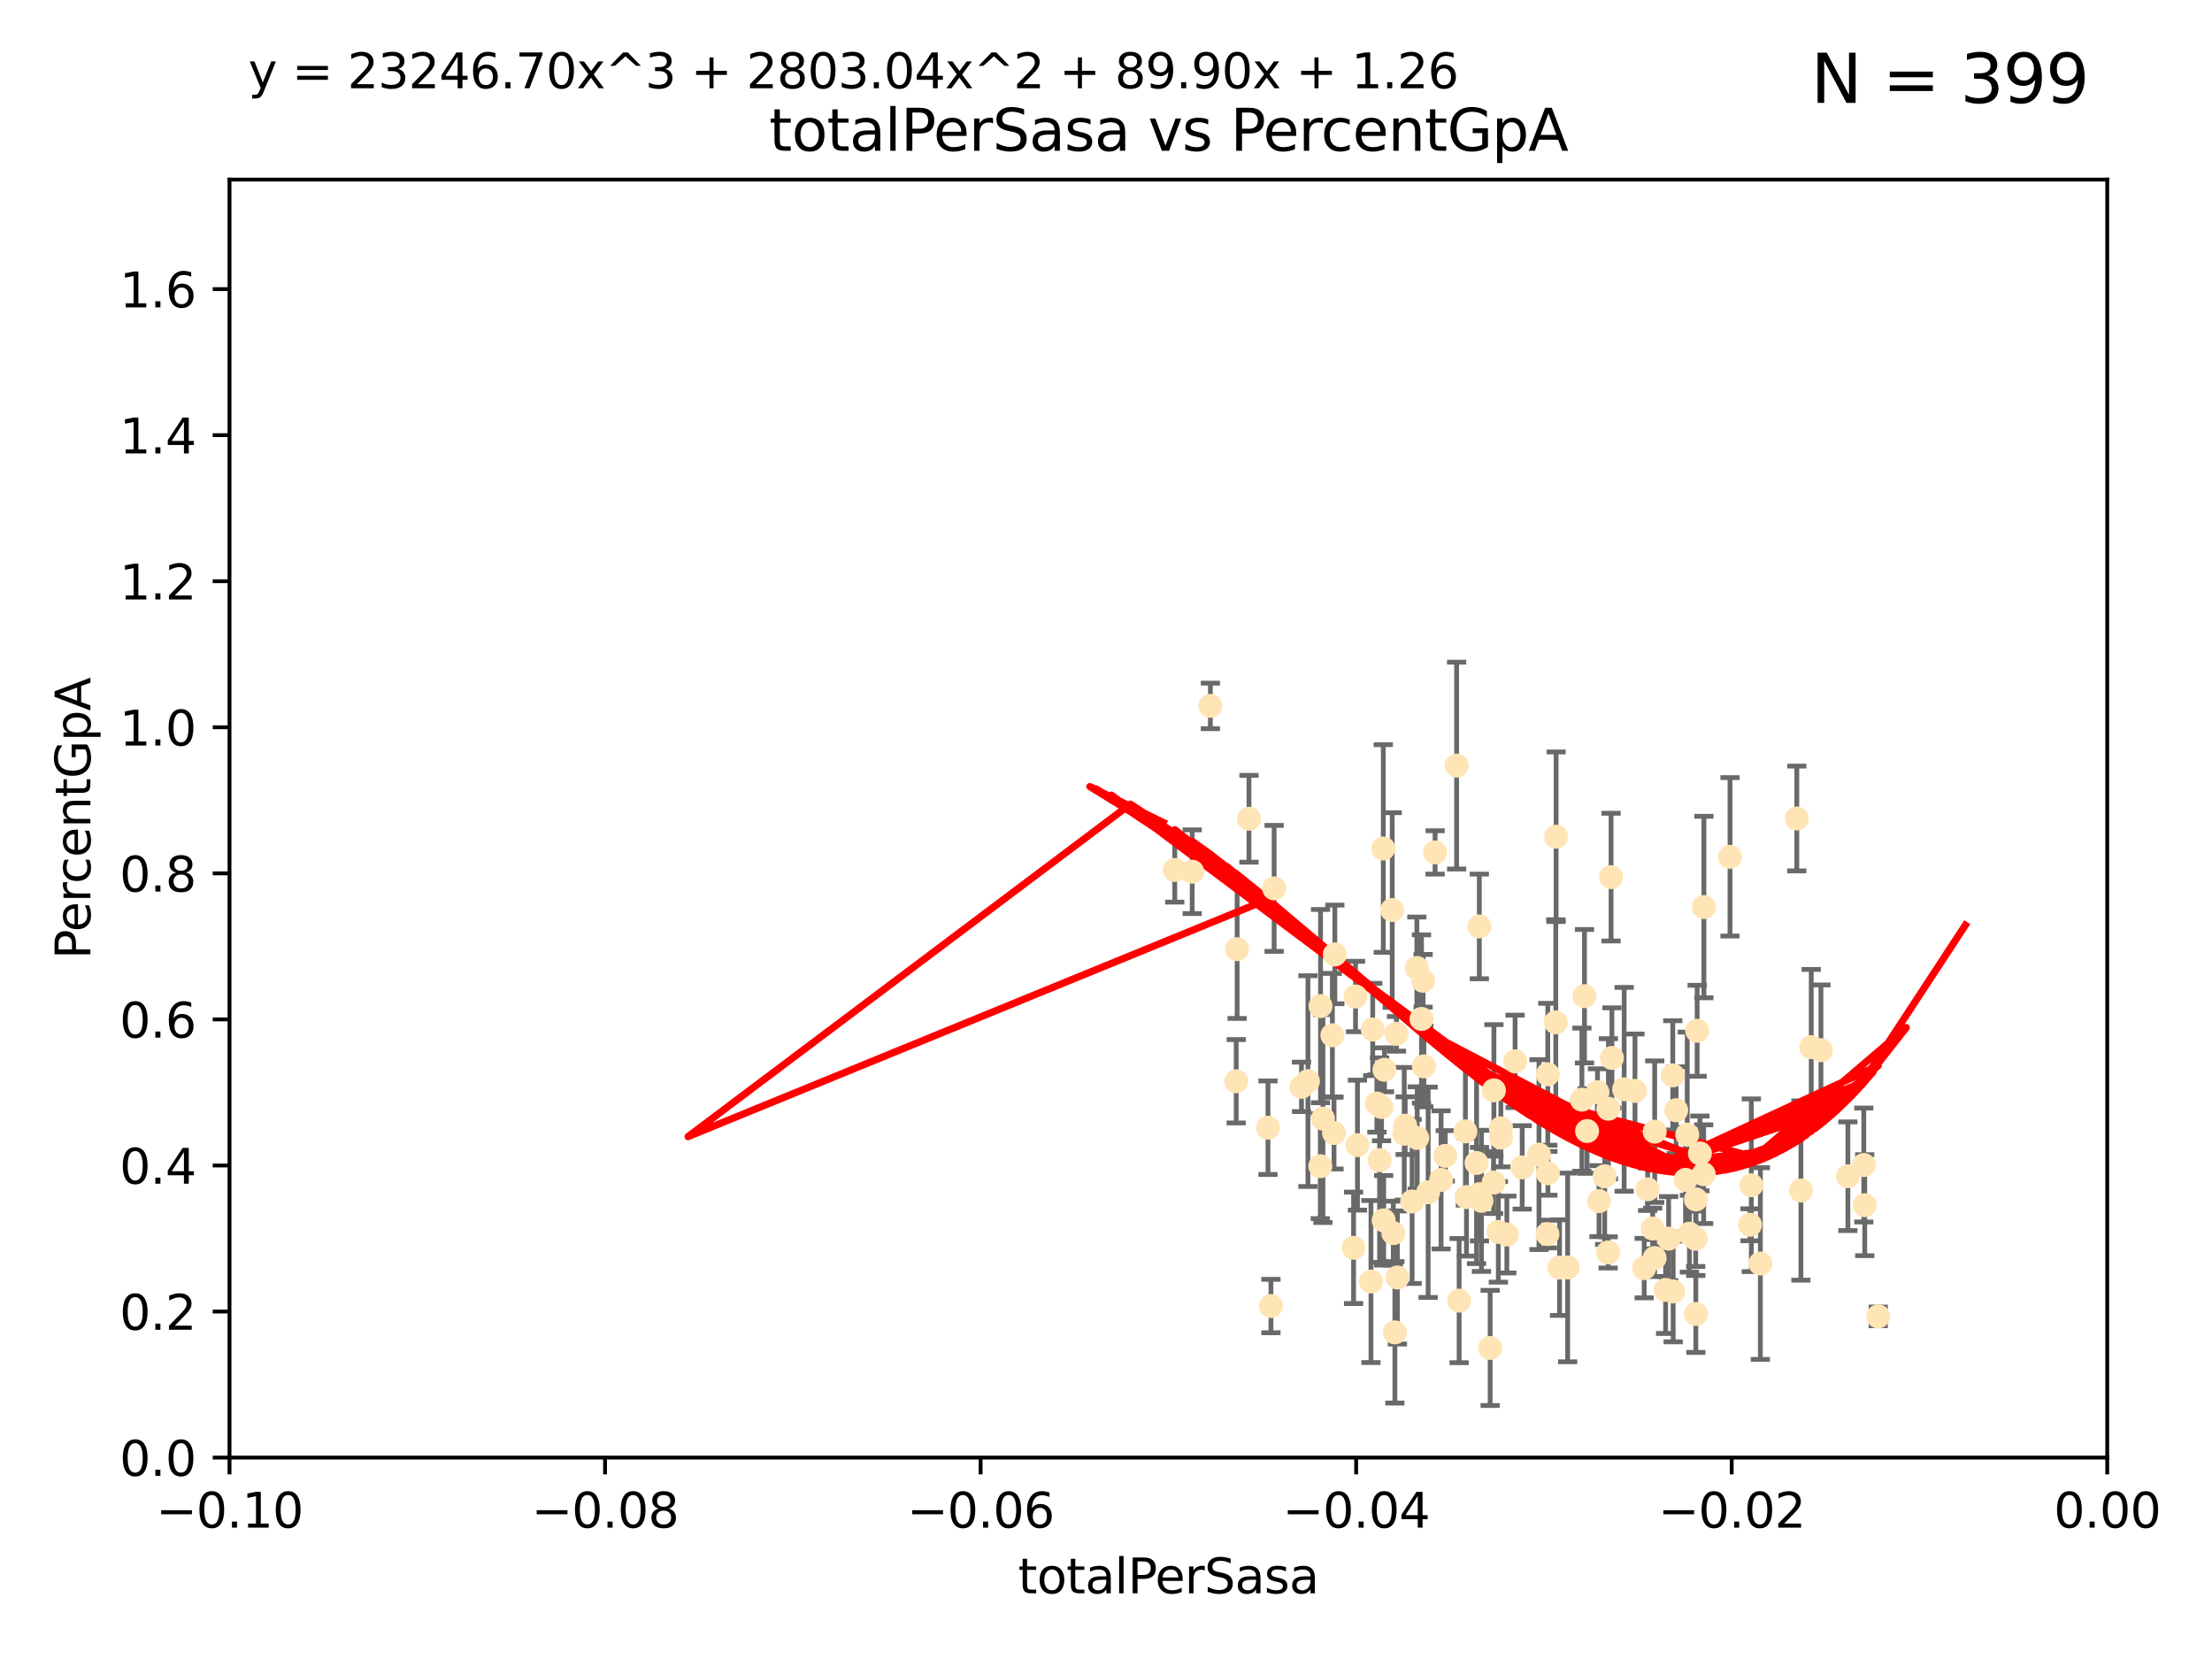 <?xml version="1.0" encoding="utf-8" standalone="no"?>
<!DOCTYPE svg PUBLIC "-//W3C//DTD SVG 1.1//EN"
  "http://www.w3.org/Graphics/SVG/1.1/DTD/svg11.dtd">
<svg xmlns:xlink="http://www.w3.org/1999/xlink" width="460.8pt" height="345.6pt" viewBox="0 0 460.8 345.6" xmlns="http://www.w3.org/2000/svg" version="1.1">
 <defs>
  <style type="text/css">*{stroke-linejoin: round; stroke-linecap: butt}</style>
 </defs>
 <g id="figure_1">
  <g id="patch_1">
   <path d="M 0 345.6 
L 460.8 345.6 
L 460.8 0 
L 0 0 
z
" style="fill: #ffffff"/>
  </g>
  <g id="axes_1">
   <g id="patch_2">
    <path d="M 47.81 303.64 
L 438.975 303.64 
L 438.975 37.411 
L 47.81 37.411 
z
" style="fill: #ffffff"/>
   </g>
   <g id="PathCollection_1">
    <defs>
     <path id="m3d6e3bbf8e" d="M 0 1.118 
C 0.297 1.118 0.581 1 0.791 0.791 
C 1 0.581 1.118 0.297 1.118 0 
C 1.118 -0.297 1 -0.581 0.791 -0.791 
C 0.581 -1 0.297 -1.118 0 -1.118 
C -0.297 -1.118 -0.581 -1 -0.791 -0.791 
C -1 -0.581 -1.118 -0.297 -1.118 0 
C -1.118 0.297 -1 0.581 -0.791 0.791 
C -0.581 1 -0.297 1.118 0 1.118 
z
" style="stroke: #ffe4b5"/>
    </defs>
    <g clip-path="url(#pf63ad3bf98)">
     <use xlink:href="#m3d6e3bbf8e" x="264.14" y="234.925" style="fill: #ffe4b5; stroke: #ffe4b5"/>
     <use xlink:href="#m3d6e3bbf8e" x="271.127" y="226.411" style="fill: #ffe4b5; stroke: #ffe4b5"/>
     <use xlink:href="#m3d6e3bbf8e" x="244.723" y="181.233" style="fill: #ffe4b5; stroke: #ffe4b5"/>
     <use xlink:href="#m3d6e3bbf8e" x="275.59" y="233.021" style="fill: #ffe4b5; stroke: #ffe4b5"/>
     <use xlink:href="#m3d6e3bbf8e" x="277.9" y="236.024" style="fill: #ffe4b5; stroke: #ffe4b5"/>
     <use xlink:href="#m3d6e3bbf8e" x="301.076" y="240.787" style="fill: #ffe4b5; stroke: #ffe4b5"/>
     <use xlink:href="#m3d6e3bbf8e" x="252.142" y="147.056" style="fill: #ffe4b5; stroke: #ffe4b5"/>
     <use xlink:href="#m3d6e3bbf8e" x="248.358" y="181.594" style="fill: #ffe4b5; stroke: #ffe4b5"/>
     <use xlink:href="#m3d6e3bbf8e" x="257.524" y="225.249" style="fill: #ffe4b5; stroke: #ffe4b5"/>
     <use xlink:href="#m3d6e3bbf8e" x="282.785" y="238.556" style="fill: #ffe4b5; stroke: #ffe4b5"/>
     <use xlink:href="#m3d6e3bbf8e" x="260.185" y="170.567" style="fill: #ffe4b5; stroke: #ffe4b5"/>
     <use xlink:href="#m3d6e3bbf8e" x="296.62" y="222.145" style="fill: #ffe4b5; stroke: #ffe4b5"/>
     <use xlink:href="#m3d6e3bbf8e" x="257.714" y="197.729" style="fill: #ffe4b5; stroke: #ffe4b5"/>
     <use xlink:href="#m3d6e3bbf8e" x="285.963" y="214.456" style="fill: #ffe4b5; stroke: #ffe4b5"/>
     <use xlink:href="#m3d6e3bbf8e" x="295.236" y="237.049" style="fill: #ffe4b5; stroke: #ffe4b5"/>
     <use xlink:href="#m3d6e3bbf8e" x="288.413" y="222.856" style="fill: #ffe4b5; stroke: #ffe4b5"/>
     <use xlink:href="#m3d6e3bbf8e" x="264.759" y="272.073" style="fill: #ffe4b5; stroke: #ffe4b5"/>
     <use xlink:href="#m3d6e3bbf8e" x="272.467" y="225.213" style="fill: #ffe4b5; stroke: #ffe4b5"/>
     <use xlink:href="#m3d6e3bbf8e" x="288.165" y="176.757" style="fill: #ffe4b5; stroke: #ffe4b5"/>
     <use xlink:href="#m3d6e3bbf8e" x="265.426" y="185.065" style="fill: #ffe4b5; stroke: #ffe4b5"/>
     <use xlink:href="#m3d6e3bbf8e" x="282.385" y="207.592" style="fill: #ffe4b5; stroke: #ffe4b5"/>
     <use xlink:href="#m3d6e3bbf8e" x="278.071" y="198.827" style="fill: #ffe4b5; stroke: #ffe4b5"/>
     <use xlink:href="#m3d6e3bbf8e" x="294.169" y="250.289" style="fill: #ffe4b5; stroke: #ffe4b5"/>
     <use xlink:href="#m3d6e3bbf8e" x="281.973" y="259.945" style="fill: #ffe4b5; stroke: #ffe4b5"/>
     <use xlink:href="#m3d6e3bbf8e" x="290.25" y="256.883" style="fill: #ffe4b5; stroke: #ffe4b5"/>
     <use xlink:href="#m3d6e3bbf8e" x="291.104" y="266.121" style="fill: #ffe4b5; stroke: #ffe4b5"/>
     <use xlink:href="#m3d6e3bbf8e" x="275.044" y="242.941" style="fill: #ffe4b5; stroke: #ffe4b5"/>
     <use xlink:href="#m3d6e3bbf8e" x="313.903" y="257.179" style="fill: #ffe4b5; stroke: #ffe4b5"/>
     <use xlink:href="#m3d6e3bbf8e" x="296.46" y="204.315" style="fill: #ffe4b5; stroke: #ffe4b5"/>
     <use xlink:href="#m3d6e3bbf8e" x="307.592" y="242.265" style="fill: #ffe4b5; stroke: #ffe4b5"/>
     <use xlink:href="#m3d6e3bbf8e" x="290.911" y="215.363" style="fill: #ffe4b5; stroke: #ffe4b5"/>
     <use xlink:href="#m3d6e3bbf8e" x="275.091" y="209.587" style="fill: #ffe4b5; stroke: #ffe4b5"/>
     <use xlink:href="#m3d6e3bbf8e" x="292.53" y="236.182" style="fill: #ffe4b5; stroke: #ffe4b5"/>
     <use xlink:href="#m3d6e3bbf8e" x="286.828" y="229.879" style="fill: #ffe4b5; stroke: #ffe4b5"/>
     <use xlink:href="#m3d6e3bbf8e" x="277.557" y="215.664" style="fill: #ffe4b5; stroke: #ffe4b5"/>
     <use xlink:href="#m3d6e3bbf8e" x="303.44" y="159.486" style="fill: #ffe4b5; stroke: #ffe4b5"/>
     <use xlink:href="#m3d6e3bbf8e" x="312.132" y="256.619" style="fill: #ffe4b5; stroke: #ffe4b5"/>
     <use xlink:href="#m3d6e3bbf8e" x="295.157" y="201.644" style="fill: #ffe4b5; stroke: #ffe4b5"/>
     <use xlink:href="#m3d6e3bbf8e" x="297.508" y="248.374" style="fill: #ffe4b5; stroke: #ffe4b5"/>
     <use xlink:href="#m3d6e3bbf8e" x="288.245" y="254.217" style="fill: #ffe4b5; stroke: #ffe4b5"/>
     <use xlink:href="#m3d6e3bbf8e" x="287.797" y="230.61" style="fill: #ffe4b5; stroke: #ffe4b5"/>
     <use xlink:href="#m3d6e3bbf8e" x="308.617" y="250.156" style="fill: #ffe4b5; stroke: #ffe4b5"/>
     <use xlink:href="#m3d6e3bbf8e" x="311.145" y="246.351" style="fill: #ffe4b5; stroke: #ffe4b5"/>
     <use xlink:href="#m3d6e3bbf8e" x="308.201" y="248.766" style="fill: #ffe4b5; stroke: #ffe4b5"/>
     <use xlink:href="#m3d6e3bbf8e" x="322.456" y="244.425" style="fill: #ffe4b5; stroke: #ffe4b5"/>
     <use xlink:href="#m3d6e3bbf8e" x="290.026" y="189.571" style="fill: #ffe4b5; stroke: #ffe4b5"/>
     <use xlink:href="#m3d6e3bbf8e" x="298.957" y="177.573" style="fill: #ffe4b5; stroke: #ffe4b5"/>
     <use xlink:href="#m3d6e3bbf8e" x="311.21" y="227.141" style="fill: #ffe4b5; stroke: #ffe4b5"/>
     <use xlink:href="#m3d6e3bbf8e" x="296.123" y="212.269" style="fill: #ffe4b5; stroke: #ffe4b5"/>
     <use xlink:href="#m3d6e3bbf8e" x="287.394" y="241.685" style="fill: #ffe4b5; stroke: #ffe4b5"/>
     <use xlink:href="#m3d6e3bbf8e" x="285.596" y="266.966" style="fill: #ffe4b5; stroke: #ffe4b5"/>
     <use xlink:href="#m3d6e3bbf8e" x="300.206" y="245.794" style="fill: #ffe4b5; stroke: #ffe4b5"/>
     <use xlink:href="#m3d6e3bbf8e" x="310.426" y="280.798" style="fill: #ffe4b5; stroke: #ffe4b5"/>
     <use xlink:href="#m3d6e3bbf8e" x="308.174" y="192.99" style="fill: #ffe4b5; stroke: #ffe4b5"/>
     <use xlink:href="#m3d6e3bbf8e" x="292.726" y="234.499" style="fill: #ffe4b5; stroke: #ffe4b5"/>
     <use xlink:href="#m3d6e3bbf8e" x="329.539" y="229.08" style="fill: #ffe4b5; stroke: #ffe4b5"/>
     <use xlink:href="#m3d6e3bbf8e" x="322.433" y="223.789" style="fill: #ffe4b5; stroke: #ffe4b5"/>
     <use xlink:href="#m3d6e3bbf8e" x="303.964" y="270.942" style="fill: #ffe4b5; stroke: #ffe4b5"/>
     <use xlink:href="#m3d6e3bbf8e" x="305.495" y="249.368" style="fill: #ffe4b5; stroke: #ffe4b5"/>
     <use xlink:href="#m3d6e3bbf8e" x="333.102" y="250.219" style="fill: #ffe4b5; stroke: #ffe4b5"/>
     <use xlink:href="#m3d6e3bbf8e" x="315.619" y="221.096" style="fill: #ffe4b5; stroke: #ffe4b5"/>
     <use xlink:href="#m3d6e3bbf8e" x="317.103" y="243.187" style="fill: #ffe4b5; stroke: #ffe4b5"/>
     <use xlink:href="#m3d6e3bbf8e" x="305.27" y="235.695" style="fill: #ffe4b5; stroke: #ffe4b5"/>
     <use xlink:href="#m3d6e3bbf8e" x="322.359" y="257.072" style="fill: #ffe4b5; stroke: #ffe4b5"/>
     <use xlink:href="#m3d6e3bbf8e" x="290.578" y="277.551" style="fill: #ffe4b5; stroke: #ffe4b5"/>
     <use xlink:href="#m3d6e3bbf8e" x="334.282" y="245.048" style="fill: #ffe4b5; stroke: #ffe4b5"/>
     <use xlink:href="#m3d6e3bbf8e" x="312.687" y="236.977" style="fill: #ffe4b5; stroke: #ffe4b5"/>
     <use xlink:href="#m3d6e3bbf8e" x="330.617" y="235.615" style="fill: #ffe4b5; stroke: #ffe4b5"/>
     <use xlink:href="#m3d6e3bbf8e" x="324.876" y="264.074" style="fill: #ffe4b5; stroke: #ffe4b5"/>
     <use xlink:href="#m3d6e3bbf8e" x="335.06" y="230.974" style="fill: #ffe4b5; stroke: #ffe4b5"/>
     <use xlink:href="#m3d6e3bbf8e" x="338.338" y="226.92" style="fill: #ffe4b5; stroke: #ffe4b5"/>
     <use xlink:href="#m3d6e3bbf8e" x="330.076" y="207.524" style="fill: #ffe4b5; stroke: #ffe4b5"/>
     <use xlink:href="#m3d6e3bbf8e" x="326.571" y="264.031" style="fill: #ffe4b5; stroke: #ffe4b5"/>
     <use xlink:href="#m3d6e3bbf8e" x="324.1" y="212.964" style="fill: #ffe4b5; stroke: #ffe4b5"/>
     <use xlink:href="#m3d6e3bbf8e" x="320.598" y="240.526" style="fill: #ffe4b5; stroke: #ffe4b5"/>
     <use xlink:href="#m3d6e3bbf8e" x="353.285" y="249.862" style="fill: #ffe4b5; stroke: #ffe4b5"/>
     <use xlink:href="#m3d6e3bbf8e" x="335.792" y="220.387" style="fill: #ffe4b5; stroke: #ffe4b5"/>
     <use xlink:href="#m3d6e3bbf8e" x="324.166" y="174.301" style="fill: #ffe4b5; stroke: #ffe4b5"/>
     <use xlink:href="#m3d6e3bbf8e" x="312.656" y="235.05" style="fill: #ffe4b5; stroke: #ffe4b5"/>
     <use xlink:href="#m3d6e3bbf8e" x="348.551" y="269.032" style="fill: #ffe4b5; stroke: #ffe4b5"/>
     <use xlink:href="#m3d6e3bbf8e" x="346.979" y="268.709" style="fill: #ffe4b5; stroke: #ffe4b5"/>
     <use xlink:href="#m3d6e3bbf8e" x="351.13" y="245.785" style="fill: #ffe4b5; stroke: #ffe4b5"/>
     <use xlink:href="#m3d6e3bbf8e" x="344.687" y="262.072" style="fill: #ffe4b5; stroke: #ffe4b5"/>
     <use xlink:href="#m3d6e3bbf8e" x="332.787" y="227.528" style="fill: #ffe4b5; stroke: #ffe4b5"/>
     <use xlink:href="#m3d6e3bbf8e" x="351.486" y="236.359" style="fill: #ffe4b5; stroke: #ffe4b5"/>
     <use xlink:href="#m3d6e3bbf8e" x="347.605" y="258.03" style="fill: #ffe4b5; stroke: #ffe4b5"/>
     <use xlink:href="#m3d6e3bbf8e" x="349.178" y="231.285" style="fill: #ffe4b5; stroke: #ffe4b5"/>
     <use xlink:href="#m3d6e3bbf8e" x="342.513" y="264.173" style="fill: #ffe4b5; stroke: #ffe4b5"/>
     <use xlink:href="#m3d6e3bbf8e" x="340.595" y="227.252" style="fill: #ffe4b5; stroke: #ffe4b5"/>
     <use xlink:href="#m3d6e3bbf8e" x="344.705" y="235.745" style="fill: #ffe4b5; stroke: #ffe4b5"/>
     <use xlink:href="#m3d6e3bbf8e" x="335.001" y="260.898" style="fill: #ffe4b5; stroke: #ffe4b5"/>
     <use xlink:href="#m3d6e3bbf8e" x="351.939" y="257.002" style="fill: #ffe4b5; stroke: #ffe4b5"/>
     <use xlink:href="#m3d6e3bbf8e" x="348.471" y="224.019" style="fill: #ffe4b5; stroke: #ffe4b5"/>
     <use xlink:href="#m3d6e3bbf8e" x="335.617" y="182.721" style="fill: #ffe4b5; stroke: #ffe4b5"/>
     <use xlink:href="#m3d6e3bbf8e" x="353.244" y="258.061" style="fill: #ffe4b5; stroke: #ffe4b5"/>
     <use xlink:href="#m3d6e3bbf8e" x="353.547" y="214.727" style="fill: #ffe4b5; stroke: #ffe4b5"/>
     <use xlink:href="#m3d6e3bbf8e" x="343.237" y="247.753" style="fill: #ffe4b5; stroke: #ffe4b5"/>
     <use xlink:href="#m3d6e3bbf8e" x="344.282" y="255.921" style="fill: #ffe4b5; stroke: #ffe4b5"/>
     <use xlink:href="#m3d6e3bbf8e" x="354.905" y="244.603" style="fill: #ffe4b5; stroke: #ffe4b5"/>
     <use xlink:href="#m3d6e3bbf8e" x="353.273" y="273.715" style="fill: #ffe4b5; stroke: #ffe4b5"/>
     <use xlink:href="#m3d6e3bbf8e" x="354.956" y="188.952" style="fill: #ffe4b5; stroke: #ffe4b5"/>
     <use xlink:href="#m3d6e3bbf8e" x="360.392" y="178.487" style="fill: #ffe4b5; stroke: #ffe4b5"/>
     <use xlink:href="#m3d6e3bbf8e" x="364.564" y="255.142" style="fill: #ffe4b5; stroke: #ffe4b5"/>
     <use xlink:href="#m3d6e3bbf8e" x="366.717" y="263.219" style="fill: #ffe4b5; stroke: #ffe4b5"/>
     <use xlink:href="#m3d6e3bbf8e" x="364.834" y="246.911" style="fill: #ffe4b5; stroke: #ffe4b5"/>
     <use xlink:href="#m3d6e3bbf8e" x="354.124" y="240.283" style="fill: #ffe4b5; stroke: #ffe4b5"/>
     <use xlink:href="#m3d6e3bbf8e" x="377.315" y="218.143" style="fill: #ffe4b5; stroke: #ffe4b5"/>
     <use xlink:href="#m3d6e3bbf8e" x="375.163" y="248.009" style="fill: #ffe4b5; stroke: #ffe4b5"/>
     <use xlink:href="#m3d6e3bbf8e" x="374.306" y="170.505" style="fill: #ffe4b5; stroke: #ffe4b5"/>
     <use xlink:href="#m3d6e3bbf8e" x="379.335" y="218.781" style="fill: #ffe4b5; stroke: #ffe4b5"/>
     <use xlink:href="#m3d6e3bbf8e" x="391.268" y="274.226" style="fill: #ffe4b5; stroke: #ffe4b5"/>
     <use xlink:href="#m3d6e3bbf8e" x="388.459" y="251.06" style="fill: #ffe4b5; stroke: #ffe4b5"/>
     <use xlink:href="#m3d6e3bbf8e" x="388.261" y="242.696" style="fill: #ffe4b5; stroke: #ffe4b5"/>
     <use xlink:href="#m3d6e3bbf8e" x="384.947" y="245.033" style="fill: #ffe4b5; stroke: #ffe4b5"/>
    </g>
   </g>
   <g id="matplotlib.axis_1">
    <g id="xtick_1">
     <g id="line2d_1">
      <defs>
       <path id="m67c82f040a" d="M 0 0 
L 0 3.5 
" style="stroke: #000000; stroke-width: 0.8"/>
      </defs>
      <g>
       <use xlink:href="#m67c82f040a" x="47.81" y="303.64" style="stroke: #000000; stroke-width: 0.8"/>
      </g>
     </g>
     <g id="text_1">
      <!-- −0.10 -->
      <g transform="translate(32.487 318.238)scale(0.1 -0.1)">
       <defs>
        <path id="DejaVuSans-2212" d="M 678 2272 
L 4684 2272 
L 4684 1741 
L 678 1741 
L 678 2272 
z
" transform="scale(0.016)"/>
        <path id="DejaVuSans-30" d="M 2034 4250 
Q 1547 4250 1301 3770 
Q 1056 3291 1056 2328 
Q 1056 1369 1301 889 
Q 1547 409 2034 409 
Q 2525 409 2770 889 
Q 3016 1369 3016 2328 
Q 3016 3291 2770 3770 
Q 2525 4250 2034 4250 
z
M 2034 4750 
Q 2819 4750 3233 4129 
Q 3647 3509 3647 2328 
Q 3647 1150 3233 529 
Q 2819 -91 2034 -91 
Q 1250 -91 836 529 
Q 422 1150 422 2328 
Q 422 3509 836 4129 
Q 1250 4750 2034 4750 
z
" transform="scale(0.016)"/>
        <path id="DejaVuSans-2e" d="M 684 794 
L 1344 794 
L 1344 0 
L 684 0 
L 684 794 
z
" transform="scale(0.016)"/>
        <path id="DejaVuSans-31" d="M 794 531 
L 1825 531 
L 1825 4091 
L 703 3866 
L 703 4441 
L 1819 4666 
L 2450 4666 
L 2450 531 
L 3481 531 
L 3481 0 
L 794 0 
L 794 531 
z
" transform="scale(0.016)"/>
       </defs>
       <use xlink:href="#DejaVuSans-2212"/>
       <use xlink:href="#DejaVuSans-30" x="83.789"/>
       <use xlink:href="#DejaVuSans-2e" x="147.412"/>
       <use xlink:href="#DejaVuSans-31" x="179.199"/>
       <use xlink:href="#DejaVuSans-30" x="242.822"/>
      </g>
     </g>
    </g>
    <g id="xtick_2">
     <g id="line2d_2">
      <g>
       <use xlink:href="#m67c82f040a" x="126.043" y="303.64" style="stroke: #000000; stroke-width: 0.8"/>
      </g>
     </g>
     <g id="text_2">
      <!-- −0.08 -->
      <g transform="translate(110.72 318.238)scale(0.1 -0.1)">
       <defs>
        <path id="DejaVuSans-38" d="M 2034 2216 
Q 1584 2216 1326 1975 
Q 1069 1734 1069 1313 
Q 1069 891 1326 650 
Q 1584 409 2034 409 
Q 2484 409 2743 651 
Q 3003 894 3003 1313 
Q 3003 1734 2745 1975 
Q 2488 2216 2034 2216 
z
M 1403 2484 
Q 997 2584 770 2862 
Q 544 3141 544 3541 
Q 544 4100 942 4425 
Q 1341 4750 2034 4750 
Q 2731 4750 3128 4425 
Q 3525 4100 3525 3541 
Q 3525 3141 3298 2862 
Q 3072 2584 2669 2484 
Q 3125 2378 3379 2068 
Q 3634 1759 3634 1313 
Q 3634 634 3220 271 
Q 2806 -91 2034 -91 
Q 1263 -91 848 271 
Q 434 634 434 1313 
Q 434 1759 690 2068 
Q 947 2378 1403 2484 
z
M 1172 3481 
Q 1172 3119 1398 2916 
Q 1625 2713 2034 2713 
Q 2441 2713 2670 2916 
Q 2900 3119 2900 3481 
Q 2900 3844 2670 4047 
Q 2441 4250 2034 4250 
Q 1625 4250 1398 4047 
Q 1172 3844 1172 3481 
z
" transform="scale(0.016)"/>
       </defs>
       <use xlink:href="#DejaVuSans-2212"/>
       <use xlink:href="#DejaVuSans-30" x="83.789"/>
       <use xlink:href="#DejaVuSans-2e" x="147.412"/>
       <use xlink:href="#DejaVuSans-30" x="179.199"/>
       <use xlink:href="#DejaVuSans-38" x="242.822"/>
      </g>
     </g>
    </g>
    <g id="xtick_3">
     <g id="line2d_3">
      <g>
       <use xlink:href="#m67c82f040a" x="204.276" y="303.64" style="stroke: #000000; stroke-width: 0.8"/>
      </g>
     </g>
     <g id="text_3">
      <!-- −0.06 -->
      <g transform="translate(188.953 318.238)scale(0.1 -0.1)">
       <defs>
        <path id="DejaVuSans-36" d="M 2113 2584 
Q 1688 2584 1439 2293 
Q 1191 2003 1191 1497 
Q 1191 994 1439 701 
Q 1688 409 2113 409 
Q 2538 409 2786 701 
Q 3034 994 3034 1497 
Q 3034 2003 2786 2293 
Q 2538 2584 2113 2584 
z
M 3366 4563 
L 3366 3988 
Q 3128 4100 2886 4159 
Q 2644 4219 2406 4219 
Q 1781 4219 1451 3797 
Q 1122 3375 1075 2522 
Q 1259 2794 1537 2939 
Q 1816 3084 2150 3084 
Q 2853 3084 3261 2657 
Q 3669 2231 3669 1497 
Q 3669 778 3244 343 
Q 2819 -91 2113 -91 
Q 1303 -91 875 529 
Q 447 1150 447 2328 
Q 447 3434 972 4092 
Q 1497 4750 2381 4750 
Q 2619 4750 2861 4703 
Q 3103 4656 3366 4563 
z
" transform="scale(0.016)"/>
       </defs>
       <use xlink:href="#DejaVuSans-2212"/>
       <use xlink:href="#DejaVuSans-30" x="83.789"/>
       <use xlink:href="#DejaVuSans-2e" x="147.412"/>
       <use xlink:href="#DejaVuSans-30" x="179.199"/>
       <use xlink:href="#DejaVuSans-36" x="242.822"/>
      </g>
     </g>
    </g>
    <g id="xtick_4">
     <g id="line2d_4">
      <g>
       <use xlink:href="#m67c82f040a" x="282.509" y="303.64" style="stroke: #000000; stroke-width: 0.8"/>
      </g>
     </g>
     <g id="text_4">
      <!-- −0.04 -->
      <g transform="translate(267.186 318.238)scale(0.1 -0.1)">
       <defs>
        <path id="DejaVuSans-34" d="M 2419 4116 
L 825 1625 
L 2419 1625 
L 2419 4116 
z
M 2253 4666 
L 3047 4666 
L 3047 1625 
L 3713 1625 
L 3713 1100 
L 3047 1100 
L 3047 0 
L 2419 0 
L 2419 1100 
L 313 1100 
L 313 1709 
L 2253 4666 
z
" transform="scale(0.016)"/>
       </defs>
       <use xlink:href="#DejaVuSans-2212"/>
       <use xlink:href="#DejaVuSans-30" x="83.789"/>
       <use xlink:href="#DejaVuSans-2e" x="147.412"/>
       <use xlink:href="#DejaVuSans-30" x="179.199"/>
       <use xlink:href="#DejaVuSans-34" x="242.822"/>
      </g>
     </g>
    </g>
    <g id="xtick_5">
     <g id="line2d_5">
      <g>
       <use xlink:href="#m67c82f040a" x="360.742" y="303.64" style="stroke: #000000; stroke-width: 0.8"/>
      </g>
     </g>
     <g id="text_5">
      <!-- −0.02 -->
      <g transform="translate(345.419 318.238)scale(0.1 -0.1)">
       <defs>
        <path id="DejaVuSans-32" d="M 1228 531 
L 3431 531 
L 3431 0 
L 469 0 
L 469 531 
Q 828 903 1448 1529 
Q 2069 2156 2228 2338 
Q 2531 2678 2651 2914 
Q 2772 3150 2772 3378 
Q 2772 3750 2511 3984 
Q 2250 4219 1831 4219 
Q 1534 4219 1204 4116 
Q 875 4013 500 3803 
L 500 4441 
Q 881 4594 1212 4672 
Q 1544 4750 1819 4750 
Q 2544 4750 2975 4387 
Q 3406 4025 3406 3419 
Q 3406 3131 3298 2873 
Q 3191 2616 2906 2266 
Q 2828 2175 2409 1742 
Q 1991 1309 1228 531 
z
" transform="scale(0.016)"/>
       </defs>
       <use xlink:href="#DejaVuSans-2212"/>
       <use xlink:href="#DejaVuSans-30" x="83.789"/>
       <use xlink:href="#DejaVuSans-2e" x="147.412"/>
       <use xlink:href="#DejaVuSans-30" x="179.199"/>
       <use xlink:href="#DejaVuSans-32" x="242.822"/>
      </g>
     </g>
    </g>
    <g id="xtick_6">
     <g id="line2d_6">
      <g>
       <use xlink:href="#m67c82f040a" x="438.975" y="303.64" style="stroke: #000000; stroke-width: 0.8"/>
      </g>
     </g>
     <g id="text_6">
      <!-- 0.00 -->
      <g transform="translate(427.842 318.238)scale(0.1 -0.1)">
       <use xlink:href="#DejaVuSans-30"/>
       <use xlink:href="#DejaVuSans-2e" x="63.623"/>
       <use xlink:href="#DejaVuSans-30" x="95.41"/>
       <use xlink:href="#DejaVuSans-30" x="159.033"/>
      </g>
     </g>
    </g>
    <g id="text_7">
     <!-- totalPerSasa -->
     <g transform="translate(212.087 331.917)scale(0.1 -0.1)">
      <defs>
       <path id="DejaVuSans-74" d="M 1172 4494 
L 1172 3500 
L 2356 3500 
L 2356 3053 
L 1172 3053 
L 1172 1153 
Q 1172 725 1289 603 
Q 1406 481 1766 481 
L 2356 481 
L 2356 0 
L 1766 0 
Q 1100 0 847 248 
Q 594 497 594 1153 
L 594 3053 
L 172 3053 
L 172 3500 
L 594 3500 
L 594 4494 
L 1172 4494 
z
" transform="scale(0.016)"/>
       <path id="DejaVuSans-6f" d="M 1959 3097 
Q 1497 3097 1228 2736 
Q 959 2375 959 1747 
Q 959 1119 1226 758 
Q 1494 397 1959 397 
Q 2419 397 2687 759 
Q 2956 1122 2956 1747 
Q 2956 2369 2687 2733 
Q 2419 3097 1959 3097 
z
M 1959 3584 
Q 2709 3584 3137 3096 
Q 3566 2609 3566 1747 
Q 3566 888 3137 398 
Q 2709 -91 1959 -91 
Q 1206 -91 779 398 
Q 353 888 353 1747 
Q 353 2609 779 3096 
Q 1206 3584 1959 3584 
z
" transform="scale(0.016)"/>
       <path id="DejaVuSans-61" d="M 2194 1759 
Q 1497 1759 1228 1600 
Q 959 1441 959 1056 
Q 959 750 1161 570 
Q 1363 391 1709 391 
Q 2188 391 2477 730 
Q 2766 1069 2766 1631 
L 2766 1759 
L 2194 1759 
z
M 3341 1997 
L 3341 0 
L 2766 0 
L 2766 531 
Q 2569 213 2275 61 
Q 1981 -91 1556 -91 
Q 1019 -91 701 211 
Q 384 513 384 1019 
Q 384 1609 779 1909 
Q 1175 2209 1959 2209 
L 2766 2209 
L 2766 2266 
Q 2766 2663 2505 2880 
Q 2244 3097 1772 3097 
Q 1472 3097 1187 3025 
Q 903 2953 641 2809 
L 641 3341 
Q 956 3463 1253 3523 
Q 1550 3584 1831 3584 
Q 2591 3584 2966 3190 
Q 3341 2797 3341 1997 
z
" transform="scale(0.016)"/>
       <path id="DejaVuSans-6c" d="M 603 4863 
L 1178 4863 
L 1178 0 
L 603 0 
L 603 4863 
z
" transform="scale(0.016)"/>
       <path id="DejaVuSans-50" d="M 1259 4147 
L 1259 2394 
L 2053 2394 
Q 2494 2394 2734 2622 
Q 2975 2850 2975 3272 
Q 2975 3691 2734 3919 
Q 2494 4147 2053 4147 
L 1259 4147 
z
M 628 4666 
L 2053 4666 
Q 2838 4666 3239 4311 
Q 3641 3956 3641 3272 
Q 3641 2581 3239 2228 
Q 2838 1875 2053 1875 
L 1259 1875 
L 1259 0 
L 628 0 
L 628 4666 
z
" transform="scale(0.016)"/>
       <path id="DejaVuSans-65" d="M 3597 1894 
L 3597 1613 
L 953 1613 
Q 991 1019 1311 708 
Q 1631 397 2203 397 
Q 2534 397 2845 478 
Q 3156 559 3463 722 
L 3463 178 
Q 3153 47 2828 -22 
Q 2503 -91 2169 -91 
Q 1331 -91 842 396 
Q 353 884 353 1716 
Q 353 2575 817 3079 
Q 1281 3584 2069 3584 
Q 2775 3584 3186 3129 
Q 3597 2675 3597 1894 
z
M 3022 2063 
Q 3016 2534 2758 2815 
Q 2500 3097 2075 3097 
Q 1594 3097 1305 2825 
Q 1016 2553 972 2059 
L 3022 2063 
z
" transform="scale(0.016)"/>
       <path id="DejaVuSans-72" d="M 2631 2963 
Q 2534 3019 2420 3045 
Q 2306 3072 2169 3072 
Q 1681 3072 1420 2755 
Q 1159 2438 1159 1844 
L 1159 0 
L 581 0 
L 581 3500 
L 1159 3500 
L 1159 2956 
Q 1341 3275 1631 3429 
Q 1922 3584 2338 3584 
Q 2397 3584 2469 3576 
Q 2541 3569 2628 3553 
L 2631 2963 
z
" transform="scale(0.016)"/>
       <path id="DejaVuSans-53" d="M 3425 4513 
L 3425 3897 
Q 3066 4069 2747 4153 
Q 2428 4238 2131 4238 
Q 1616 4238 1336 4038 
Q 1056 3838 1056 3469 
Q 1056 3159 1242 3001 
Q 1428 2844 1947 2747 
L 2328 2669 
Q 3034 2534 3370 2195 
Q 3706 1856 3706 1288 
Q 3706 609 3251 259 
Q 2797 -91 1919 -91 
Q 1588 -91 1214 -16 
Q 841 59 441 206 
L 441 856 
Q 825 641 1194 531 
Q 1563 422 1919 422 
Q 2459 422 2753 634 
Q 3047 847 3047 1241 
Q 3047 1584 2836 1778 
Q 2625 1972 2144 2069 
L 1759 2144 
Q 1053 2284 737 2584 
Q 422 2884 422 3419 
Q 422 4038 858 4394 
Q 1294 4750 2059 4750 
Q 2388 4750 2728 4690 
Q 3069 4631 3425 4513 
z
" transform="scale(0.016)"/>
       <path id="DejaVuSans-73" d="M 2834 3397 
L 2834 2853 
Q 2591 2978 2328 3040 
Q 2066 3103 1784 3103 
Q 1356 3103 1142 2972 
Q 928 2841 928 2578 
Q 928 2378 1081 2264 
Q 1234 2150 1697 2047 
L 1894 2003 
Q 2506 1872 2764 1633 
Q 3022 1394 3022 966 
Q 3022 478 2636 193 
Q 2250 -91 1575 -91 
Q 1294 -91 989 -36 
Q 684 19 347 128 
L 347 722 
Q 666 556 975 473 
Q 1284 391 1588 391 
Q 1994 391 2212 530 
Q 2431 669 2431 922 
Q 2431 1156 2273 1281 
Q 2116 1406 1581 1522 
L 1381 1569 
Q 847 1681 609 1914 
Q 372 2147 372 2553 
Q 372 3047 722 3315 
Q 1072 3584 1716 3584 
Q 2034 3584 2315 3537 
Q 2597 3491 2834 3397 
z
" transform="scale(0.016)"/>
      </defs>
      <use xlink:href="#DejaVuSans-74"/>
      <use xlink:href="#DejaVuSans-6f" x="39.209"/>
      <use xlink:href="#DejaVuSans-74" x="100.391"/>
      <use xlink:href="#DejaVuSans-61" x="139.6"/>
      <use xlink:href="#DejaVuSans-6c" x="200.879"/>
      <use xlink:href="#DejaVuSans-50" x="228.662"/>
      <use xlink:href="#DejaVuSans-65" x="285.34"/>
      <use xlink:href="#DejaVuSans-72" x="346.863"/>
      <use xlink:href="#DejaVuSans-53" x="387.977"/>
      <use xlink:href="#DejaVuSans-61" x="451.453"/>
      <use xlink:href="#DejaVuSans-73" x="512.732"/>
      <use xlink:href="#DejaVuSans-61" x="564.832"/>
     </g>
    </g>
   </g>
   <g id="matplotlib.axis_2">
    <g id="ytick_1">
     <g id="line2d_7">
      <defs>
       <path id="mecf6dcaa59" d="M 0 0 
L -3.5 0 
" style="stroke: #000000; stroke-width: 0.8"/>
      </defs>
      <g>
       <use xlink:href="#mecf6dcaa59" x="47.81" y="303.64" style="stroke: #000000; stroke-width: 0.8"/>
      </g>
     </g>
     <g id="text_8">
      <!-- 0.0 -->
      <g transform="translate(24.907 307.439)scale(0.1 -0.1)">
       <use xlink:href="#DejaVuSans-30"/>
       <use xlink:href="#DejaVuSans-2e" x="63.623"/>
       <use xlink:href="#DejaVuSans-30" x="95.41"/>
      </g>
     </g>
    </g>
    <g id="ytick_2">
     <g id="line2d_8">
      <g>
       <use xlink:href="#mecf6dcaa59" x="47.81" y="273.214" style="stroke: #000000; stroke-width: 0.8"/>
      </g>
     </g>
     <g id="text_9">
      <!-- 0.2 -->
      <g transform="translate(24.907 277.013)scale(0.1 -0.1)">
       <use xlink:href="#DejaVuSans-30"/>
       <use xlink:href="#DejaVuSans-2e" x="63.623"/>
       <use xlink:href="#DejaVuSans-32" x="95.41"/>
      </g>
     </g>
    </g>
    <g id="ytick_3">
     <g id="line2d_9">
      <g>
       <use xlink:href="#mecf6dcaa59" x="47.81" y="242.788" style="stroke: #000000; stroke-width: 0.8"/>
      </g>
     </g>
     <g id="text_10">
      <!-- 0.4 -->
      <g transform="translate(24.907 246.587)scale(0.1 -0.1)">
       <use xlink:href="#DejaVuSans-30"/>
       <use xlink:href="#DejaVuSans-2e" x="63.623"/>
       <use xlink:href="#DejaVuSans-34" x="95.41"/>
      </g>
     </g>
    </g>
    <g id="ytick_4">
     <g id="line2d_10">
      <g>
       <use xlink:href="#mecf6dcaa59" x="47.81" y="212.362" style="stroke: #000000; stroke-width: 0.8"/>
      </g>
     </g>
     <g id="text_11">
      <!-- 0.6 -->
      <g transform="translate(24.907 216.161)scale(0.1 -0.1)">
       <use xlink:href="#DejaVuSans-30"/>
       <use xlink:href="#DejaVuSans-2e" x="63.623"/>
       <use xlink:href="#DejaVuSans-36" x="95.41"/>
      </g>
     </g>
    </g>
    <g id="ytick_5">
     <g id="line2d_11">
      <g>
       <use xlink:href="#mecf6dcaa59" x="47.81" y="181.935" style="stroke: #000000; stroke-width: 0.8"/>
      </g>
     </g>
     <g id="text_12">
      <!-- 0.8 -->
      <g transform="translate(24.907 185.735)scale(0.1 -0.1)">
       <use xlink:href="#DejaVuSans-30"/>
       <use xlink:href="#DejaVuSans-2e" x="63.623"/>
       <use xlink:href="#DejaVuSans-38" x="95.41"/>
      </g>
     </g>
    </g>
    <g id="ytick_6">
     <g id="line2d_12">
      <g>
       <use xlink:href="#mecf6dcaa59" x="47.81" y="151.509" style="stroke: #000000; stroke-width: 0.8"/>
      </g>
     </g>
     <g id="text_13">
      <!-- 1.0 -->
      <g transform="translate(24.907 155.308)scale(0.1 -0.1)">
       <use xlink:href="#DejaVuSans-31"/>
       <use xlink:href="#DejaVuSans-2e" x="63.623"/>
       <use xlink:href="#DejaVuSans-30" x="95.41"/>
      </g>
     </g>
    </g>
    <g id="ytick_7">
     <g id="line2d_13">
      <g>
       <use xlink:href="#mecf6dcaa59" x="47.81" y="121.083" style="stroke: #000000; stroke-width: 0.8"/>
      </g>
     </g>
     <g id="text_14">
      <!-- 1.2 -->
      <g transform="translate(24.907 124.882)scale(0.1 -0.1)">
       <use xlink:href="#DejaVuSans-31"/>
       <use xlink:href="#DejaVuSans-2e" x="63.623"/>
       <use xlink:href="#DejaVuSans-32" x="95.41"/>
      </g>
     </g>
    </g>
    <g id="ytick_8">
     <g id="line2d_14">
      <g>
       <use xlink:href="#mecf6dcaa59" x="47.81" y="90.657" style="stroke: #000000; stroke-width: 0.8"/>
      </g>
     </g>
     <g id="text_15">
      <!-- 1.4 -->
      <g transform="translate(24.907 94.456)scale(0.1 -0.1)">
       <use xlink:href="#DejaVuSans-31"/>
       <use xlink:href="#DejaVuSans-2e" x="63.623"/>
       <use xlink:href="#DejaVuSans-34" x="95.41"/>
      </g>
     </g>
    </g>
    <g id="ytick_9">
     <g id="line2d_15">
      <g>
       <use xlink:href="#mecf6dcaa59" x="47.81" y="60.231" style="stroke: #000000; stroke-width: 0.8"/>
      </g>
     </g>
     <g id="text_16">
      <!-- 1.6 -->
      <g transform="translate(24.907 64.03)scale(0.1 -0.1)">
       <use xlink:href="#DejaVuSans-31"/>
       <use xlink:href="#DejaVuSans-2e" x="63.623"/>
       <use xlink:href="#DejaVuSans-36" x="95.41"/>
      </g>
     </g>
    </g>
    <g id="text_17">
     <!-- PercentGpA -->
     <g transform="translate(18.827 199.802)rotate(-90)scale(0.1 -0.1)">
      <defs>
       <path id="DejaVuSans-63" d="M 3122 3366 
L 3122 2828 
Q 2878 2963 2633 3030 
Q 2388 3097 2138 3097 
Q 1578 3097 1268 2742 
Q 959 2388 959 1747 
Q 959 1106 1268 751 
Q 1578 397 2138 397 
Q 2388 397 2633 464 
Q 2878 531 3122 666 
L 3122 134 
Q 2881 22 2623 -34 
Q 2366 -91 2075 -91 
Q 1284 -91 818 406 
Q 353 903 353 1747 
Q 353 2603 823 3093 
Q 1294 3584 2113 3584 
Q 2378 3584 2631 3529 
Q 2884 3475 3122 3366 
z
" transform="scale(0.016)"/>
       <path id="DejaVuSans-6e" d="M 3513 2113 
L 3513 0 
L 2938 0 
L 2938 2094 
Q 2938 2591 2744 2837 
Q 2550 3084 2163 3084 
Q 1697 3084 1428 2787 
Q 1159 2491 1159 1978 
L 1159 0 
L 581 0 
L 581 3500 
L 1159 3500 
L 1159 2956 
Q 1366 3272 1645 3428 
Q 1925 3584 2291 3584 
Q 2894 3584 3203 3211 
Q 3513 2838 3513 2113 
z
" transform="scale(0.016)"/>
       <path id="DejaVuSans-47" d="M 3809 666 
L 3809 1919 
L 2778 1919 
L 2778 2438 
L 4434 2438 
L 4434 434 
Q 4069 175 3628 42 
Q 3188 -91 2688 -91 
Q 1594 -91 976 548 
Q 359 1188 359 2328 
Q 359 3472 976 4111 
Q 1594 4750 2688 4750 
Q 3144 4750 3555 4637 
Q 3966 4525 4313 4306 
L 4313 3634 
Q 3963 3931 3569 4081 
Q 3175 4231 2741 4231 
Q 1884 4231 1454 3753 
Q 1025 3275 1025 2328 
Q 1025 1384 1454 906 
Q 1884 428 2741 428 
Q 3075 428 3337 486 
Q 3600 544 3809 666 
z
" transform="scale(0.016)"/>
       <path id="DejaVuSans-70" d="M 1159 525 
L 1159 -1331 
L 581 -1331 
L 581 3500 
L 1159 3500 
L 1159 2969 
Q 1341 3281 1617 3432 
Q 1894 3584 2278 3584 
Q 2916 3584 3314 3078 
Q 3713 2572 3713 1747 
Q 3713 922 3314 415 
Q 2916 -91 2278 -91 
Q 1894 -91 1617 61 
Q 1341 213 1159 525 
z
M 3116 1747 
Q 3116 2381 2855 2742 
Q 2594 3103 2138 3103 
Q 1681 3103 1420 2742 
Q 1159 2381 1159 1747 
Q 1159 1113 1420 752 
Q 1681 391 2138 391 
Q 2594 391 2855 752 
Q 3116 1113 3116 1747 
z
" transform="scale(0.016)"/>
       <path id="DejaVuSans-41" d="M 2188 4044 
L 1331 1722 
L 3047 1722 
L 2188 4044 
z
M 1831 4666 
L 2547 4666 
L 4325 0 
L 3669 0 
L 3244 1197 
L 1141 1197 
L 716 0 
L 50 0 
L 1831 4666 
z
" transform="scale(0.016)"/>
      </defs>
      <use xlink:href="#DejaVuSans-50"/>
      <use xlink:href="#DejaVuSans-65" x="56.678"/>
      <use xlink:href="#DejaVuSans-72" x="118.201"/>
      <use xlink:href="#DejaVuSans-63" x="157.064"/>
      <use xlink:href="#DejaVuSans-65" x="212.045"/>
      <use xlink:href="#DejaVuSans-6e" x="273.568"/>
      <use xlink:href="#DejaVuSans-74" x="336.947"/>
      <use xlink:href="#DejaVuSans-47" x="376.156"/>
      <use xlink:href="#DejaVuSans-70" x="453.646"/>
      <use xlink:href="#DejaVuSans-41" x="517.123"/>
     </g>
    </g>
   </g>
   <g id="LineCollection_1">
    <path d="M 264.14 244.666 
L 264.14 225.184 
" clip-path="url(#pf63ad3bf98)" style="fill: none; stroke: #696969"/>
    <path d="M 271.127 231.559 
L 271.127 221.262 
" clip-path="url(#pf63ad3bf98)" style="fill: none; stroke: #696969"/>
    <path d="M 244.723 187.924 
L 244.723 174.541 
" clip-path="url(#pf63ad3bf98)" style="fill: none; stroke: #696969"/>
    <path d="M 275.59 254.678 
L 275.59 211.363 
" clip-path="url(#pf63ad3bf98)" style="fill: none; stroke: #696969"/>
    <path d="M 277.9 243.516 
L 277.9 228.533 
" clip-path="url(#pf63ad3bf98)" style="fill: none; stroke: #696969"/>
    <path d="M 301.076 246.04 
L 301.076 235.533 
" clip-path="url(#pf63ad3bf98)" style="fill: none; stroke: #696969"/>
    <path d="M 252.142 151.794 
L 252.142 142.317 
" clip-path="url(#pf63ad3bf98)" style="fill: none; stroke: #696969"/>
    <path d="M 248.358 190.309 
L 248.358 172.878 
" clip-path="url(#pf63ad3bf98)" style="fill: none; stroke: #696969"/>
    <path d="M 257.524 233.934 
L 257.524 216.564 
" clip-path="url(#pf63ad3bf98)" style="fill: none; stroke: #696969"/>
    <path d="M 282.785 252.097 
L 282.785 225.016 
" clip-path="url(#pf63ad3bf98)" style="fill: none; stroke: #696969"/>
    <path d="M 260.185 179.609 
L 260.185 161.524 
" clip-path="url(#pf63ad3bf98)" style="fill: none; stroke: #696969"/>
    <path d="M 296.62 230.566 
L 296.62 213.724 
" clip-path="url(#pf63ad3bf98)" style="fill: none; stroke: #696969"/>
    <path d="M 257.714 212.161 
L 257.714 183.297 
" clip-path="url(#pf63ad3bf98)" style="fill: none; stroke: #696969"/>
    <path d="M 285.963 224.068 
L 285.963 204.844 
" clip-path="url(#pf63ad3bf98)" style="fill: none; stroke: #696969"/>
    <path d="M 295.236 247.701 
L 295.236 226.397 
" clip-path="url(#pf63ad3bf98)" style="fill: none; stroke: #696969"/>
    <path d="M 288.413 227.432 
L 288.413 218.28 
" clip-path="url(#pf63ad3bf98)" style="fill: none; stroke: #696969"/>
    <path d="M 264.759 277.635 
L 264.759 266.511 
" clip-path="url(#pf63ad3bf98)" style="fill: none; stroke: #696969"/>
    <path d="M 272.467 247.166 
L 272.467 203.26 
" clip-path="url(#pf63ad3bf98)" style="fill: none; stroke: #696969"/>
    <path d="M 288.165 198.388 
L 288.165 155.126 
" clip-path="url(#pf63ad3bf98)" style="fill: none; stroke: #696969"/>
    <path d="M 265.426 198.183 
L 265.426 171.946 
" clip-path="url(#pf63ad3bf98)" style="fill: none; stroke: #696969"/>
    <path d="M 282.385 214.926 
L 282.385 200.257 
" clip-path="url(#pf63ad3bf98)" style="fill: none; stroke: #696969"/>
    <path d="M 278.071 209.099 
L 278.071 188.555 
" clip-path="url(#pf63ad3bf98)" style="fill: none; stroke: #696969"/>
    <path d="M 294.169 267.366 
L 294.169 233.211 
" clip-path="url(#pf63ad3bf98)" style="fill: none; stroke: #696969"/>
    <path d="M 281.973 271.552 
L 281.973 248.339 
" clip-path="url(#pf63ad3bf98)" style="fill: none; stroke: #696969"/>
    <path d="M 290.25 263.541 
L 290.25 250.225 
" clip-path="url(#pf63ad3bf98)" style="fill: none; stroke: #696969"/>
    <path d="M 291.104 279.981 
L 291.104 252.261 
" clip-path="url(#pf63ad3bf98)" style="fill: none; stroke: #696969"/>
    <path d="M 275.044 253.852 
L 275.044 232.031 
" clip-path="url(#pf63ad3bf98)" style="fill: none; stroke: #696969"/>
    <path d="M 313.903 265.185 
L 313.903 249.173 
" clip-path="url(#pf63ad3bf98)" style="fill: none; stroke: #696969"/>
    <path d="M 296.46 209.796 
L 296.46 198.833 
" clip-path="url(#pf63ad3bf98)" style="fill: none; stroke: #696969"/>
    <path d="M 307.592 263.227 
L 307.592 221.304 
" clip-path="url(#pf63ad3bf98)" style="fill: none; stroke: #696969"/>
    <path d="M 290.911 218.973 
L 290.911 211.753 
" clip-path="url(#pf63ad3bf98)" style="fill: none; stroke: #696969"/>
    <path d="M 275.091 229.712 
L 275.091 189.461 
" clip-path="url(#pf63ad3bf98)" style="fill: none; stroke: #696969"/>
    <path d="M 292.53 249.992 
L 292.53 222.371 
" clip-path="url(#pf63ad3bf98)" style="fill: none; stroke: #696969"/>
    <path d="M 286.828 235.846 
L 286.828 223.912 
" clip-path="url(#pf63ad3bf98)" style="fill: none; stroke: #696969"/>
    <path d="M 277.557 228.553 
L 277.557 202.775 
" clip-path="url(#pf63ad3bf98)" style="fill: none; stroke: #696969"/>
    <path d="M 303.44 181.033 
L 303.44 137.939 
" clip-path="url(#pf63ad3bf98)" style="fill: none; stroke: #696969"/>
    <path d="M 312.132 267.094 
L 312.132 246.145 
" clip-path="url(#pf63ad3bf98)" style="fill: none; stroke: #696969"/>
    <path d="M 295.157 212.251 
L 295.157 191.038 
" clip-path="url(#pf63ad3bf98)" style="fill: none; stroke: #696969"/>
    <path d="M 297.508 270.281 
L 297.508 226.467 
" clip-path="url(#pf63ad3bf98)" style="fill: none; stroke: #696969"/>
    <path d="M 288.245 263.55 
L 288.245 244.884 
" clip-path="url(#pf63ad3bf98)" style="fill: none; stroke: #696969"/>
    <path d="M 287.797 237.646 
L 287.797 223.575 
" clip-path="url(#pf63ad3bf98)" style="fill: none; stroke: #696969"/>
    <path d="M 308.617 264.859 
L 308.617 235.453 
" clip-path="url(#pf63ad3bf98)" style="fill: none; stroke: #696969"/>
    <path d="M 311.145 252.798 
L 311.145 239.905 
" clip-path="url(#pf63ad3bf98)" style="fill: none; stroke: #696969"/>
    <path d="M 308.201 258.504 
L 308.201 239.028 
" clip-path="url(#pf63ad3bf98)" style="fill: none; stroke: #696969"/>
    <path d="M 322.456 248.984 
L 322.456 239.865 
" clip-path="url(#pf63ad3bf98)" style="fill: none; stroke: #696969"/>
    <path d="M 290.026 209.841 
L 290.026 169.301 
" clip-path="url(#pf63ad3bf98)" style="fill: none; stroke: #696969"/>
    <path d="M 298.957 182.089 
L 298.957 173.058 
" clip-path="url(#pf63ad3bf98)" style="fill: none; stroke: #696969"/>
    <path d="M 311.21 240.836 
L 311.21 213.447 
" clip-path="url(#pf63ad3bf98)" style="fill: none; stroke: #696969"/>
    <path d="M 296.123 229.79 
L 296.123 194.747 
" clip-path="url(#pf63ad3bf98)" style="fill: none; stroke: #696969"/>
    <path d="M 287.394 262.984 
L 287.394 220.387 
" clip-path="url(#pf63ad3bf98)" style="fill: none; stroke: #696969"/>
    <path d="M 285.596 283.841 
L 285.596 250.092 
" clip-path="url(#pf63ad3bf98)" style="fill: none; stroke: #696969"/>
    <path d="M 300.206 260.183 
L 300.206 231.405 
" clip-path="url(#pf63ad3bf98)" style="fill: none; stroke: #696969"/>
    <path d="M 310.426 292.789 
L 310.426 268.808 
" clip-path="url(#pf63ad3bf98)" style="fill: none; stroke: #696969"/>
    <path d="M 308.174 203.894 
L 308.174 182.087 
" clip-path="url(#pf63ad3bf98)" style="fill: none; stroke: #696969"/>
    <path d="M 292.726 240.502 
L 292.726 228.497 
" clip-path="url(#pf63ad3bf98)" style="fill: none; stroke: #696969"/>
    <path d="M 329.539 243.986 
L 329.539 214.174 
" clip-path="url(#pf63ad3bf98)" style="fill: none; stroke: #696969"/>
    <path d="M 322.433 238.564 
L 322.433 209.013 
" clip-path="url(#pf63ad3bf98)" style="fill: none; stroke: #696969"/>
    <path d="M 303.964 283.871 
L 303.964 258.013 
" clip-path="url(#pf63ad3bf98)" style="fill: none; stroke: #696969"/>
    <path d="M 305.495 261.664 
L 305.495 237.073 
" clip-path="url(#pf63ad3bf98)" style="fill: none; stroke: #696969"/>
    <path d="M 333.102 257.613 
L 333.102 242.825 
" clip-path="url(#pf63ad3bf98)" style="fill: none; stroke: #696969"/>
    <path d="M 315.619 230.72 
L 315.619 211.472 
" clip-path="url(#pf63ad3bf98)" style="fill: none; stroke: #696969"/>
    <path d="M 317.103 251.875 
L 317.103 234.5 
" clip-path="url(#pf63ad3bf98)" style="fill: none; stroke: #696969"/>
    <path d="M 305.27 251.046 
L 305.27 220.344 
" clip-path="url(#pf63ad3bf98)" style="fill: none; stroke: #696969"/>
    <path d="M 322.359 259.961 
L 322.359 254.182 
" clip-path="url(#pf63ad3bf98)" style="fill: none; stroke: #696969"/>
    <path d="M 290.578 292.284 
L 290.578 262.817 
" clip-path="url(#pf63ad3bf98)" style="fill: none; stroke: #696969"/>
    <path d="M 334.282 259.236 
L 334.282 230.86 
" clip-path="url(#pf63ad3bf98)" style="fill: none; stroke: #696969"/>
    <path d="M 312.687 237.973 
L 312.687 235.981 
" clip-path="url(#pf63ad3bf98)" style="fill: none; stroke: #696969"/>
    <path d="M 330.617 244.419 
L 330.617 226.811 
" clip-path="url(#pf63ad3bf98)" style="fill: none; stroke: #696969"/>
    <path d="M 324.876 274.032 
L 324.876 254.116 
" clip-path="url(#pf63ad3bf98)" style="fill: none; stroke: #696969"/>
    <path d="M 335.06 245.568 
L 335.06 216.38 
" clip-path="url(#pf63ad3bf98)" style="fill: none; stroke: #696969"/>
    <path d="M 338.338 248.148 
L 338.338 205.692 
" clip-path="url(#pf63ad3bf98)" style="fill: none; stroke: #696969"/>
    <path d="M 330.076 221.421 
L 330.076 193.628 
" clip-path="url(#pf63ad3bf98)" style="fill: none; stroke: #696969"/>
    <path d="M 326.571 283.684 
L 326.571 244.378 
" clip-path="url(#pf63ad3bf98)" style="fill: none; stroke: #696969"/>
    <path d="M 324.1 234.331 
L 324.1 191.597 
" clip-path="url(#pf63ad3bf98)" style="fill: none; stroke: #696969"/>
    <path d="M 320.598 260.298 
L 320.598 220.755 
" clip-path="url(#pf63ad3bf98)" style="fill: none; stroke: #696969"/>
    <path d="M 353.285 257.134 
L 353.285 242.591 
" clip-path="url(#pf63ad3bf98)" style="fill: none; stroke: #696969"/>
    <path d="M 335.792 230.827 
L 335.792 209.948 
" clip-path="url(#pf63ad3bf98)" style="fill: none; stroke: #696969"/>
    <path d="M 324.166 191.963 
L 324.166 156.639 
" clip-path="url(#pf63ad3bf98)" style="fill: none; stroke: #696969"/>
    <path d="M 312.656 243.078 
L 312.656 227.022 
" clip-path="url(#pf63ad3bf98)" style="fill: none; stroke: #696969"/>
    <path d="M 348.551 279.528 
L 348.551 258.535 
" clip-path="url(#pf63ad3bf98)" style="fill: none; stroke: #696969"/>
    <path d="M 346.979 277.781 
L 346.979 259.637 
" clip-path="url(#pf63ad3bf98)" style="fill: none; stroke: #696969"/>
    <path d="M 351.13 256.715 
L 351.13 234.855 
" clip-path="url(#pf63ad3bf98)" style="fill: none; stroke: #696969"/>
    <path d="M 344.687 265.923 
L 344.687 258.22 
" clip-path="url(#pf63ad3bf98)" style="fill: none; stroke: #696969"/>
    <path d="M 332.787 232.402 
L 332.787 222.654 
" clip-path="url(#pf63ad3bf98)" style="fill: none; stroke: #696969"/>
    <path d="M 351.486 257.709 
L 351.486 215.008 
" clip-path="url(#pf63ad3bf98)" style="fill: none; stroke: #696969"/>
    <path d="M 347.605 266.785 
L 347.605 249.275 
" clip-path="url(#pf63ad3bf98)" style="fill: none; stroke: #696969"/>
    <path d="M 349.178 240.329 
L 349.178 222.241 
" clip-path="url(#pf63ad3bf98)" style="fill: none; stroke: #696969"/>
    <path d="M 342.513 270.37 
L 342.513 257.976 
" clip-path="url(#pf63ad3bf98)" style="fill: none; stroke: #696969"/>
    <path d="M 340.595 239.103 
L 340.595 215.401 
" clip-path="url(#pf63ad3bf98)" style="fill: none; stroke: #696969"/>
    <path d="M 344.705 250.486 
L 344.705 221.003 
" clip-path="url(#pf63ad3bf98)" style="fill: none; stroke: #696969"/>
    <path d="M 335.001 264.148 
L 335.001 257.647 
" clip-path="url(#pf63ad3bf98)" style="fill: none; stroke: #696969"/>
    <path d="M 351.939 265.006 
L 351.939 248.999 
" clip-path="url(#pf63ad3bf98)" style="fill: none; stroke: #696969"/>
    <path d="M 348.471 235.397 
L 348.471 212.641 
" clip-path="url(#pf63ad3bf98)" style="fill: none; stroke: #696969"/>
    <path d="M 335.617 196.025 
L 335.617 169.416 
" clip-path="url(#pf63ad3bf98)" style="fill: none; stroke: #696969"/>
    <path d="M 353.244 263.837 
L 353.244 252.286 
" clip-path="url(#pf63ad3bf98)" style="fill: none; stroke: #696969"/>
    <path d="M 353.547 224.202 
L 353.547 205.252 
" clip-path="url(#pf63ad3bf98)" style="fill: none; stroke: #696969"/>
    <path d="M 343.237 252.169 
L 343.237 243.336 
" clip-path="url(#pf63ad3bf98)" style="fill: none; stroke: #696969"/>
    <path d="M 344.282 260.159 
L 344.282 251.682 
" clip-path="url(#pf63ad3bf98)" style="fill: none; stroke: #696969"/>
    <path d="M 354.905 254.888 
L 354.905 234.318 
" clip-path="url(#pf63ad3bf98)" style="fill: none; stroke: #696969"/>
    <path d="M 353.273 281.728 
L 353.273 265.702 
" clip-path="url(#pf63ad3bf98)" style="fill: none; stroke: #696969"/>
    <path d="M 354.956 207.854 
L 354.956 170.05 
" clip-path="url(#pf63ad3bf98)" style="fill: none; stroke: #696969"/>
    <path d="M 360.392 194.991 
L 360.392 161.983 
" clip-path="url(#pf63ad3bf98)" style="fill: none; stroke: #696969"/>
    <path d="M 364.564 258.474 
L 364.564 251.81 
" clip-path="url(#pf63ad3bf98)" style="fill: none; stroke: #696969"/>
    <path d="M 366.717 283.184 
L 366.717 243.254 
" clip-path="url(#pf63ad3bf98)" style="fill: none; stroke: #696969"/>
    <path d="M 364.834 264.899 
L 364.834 228.924 
" clip-path="url(#pf63ad3bf98)" style="fill: none; stroke: #696969"/>
    <path d="M 354.124 248.079 
L 354.124 232.487 
" clip-path="url(#pf63ad3bf98)" style="fill: none; stroke: #696969"/>
    <path d="M 377.315 234.338 
L 377.315 201.949 
" clip-path="url(#pf63ad3bf98)" style="fill: none; stroke: #696969"/>
    <path d="M 375.163 266.679 
L 375.163 229.34 
" clip-path="url(#pf63ad3bf98)" style="fill: none; stroke: #696969"/>
    <path d="M 374.306 181.42 
L 374.306 159.589 
" clip-path="url(#pf63ad3bf98)" style="fill: none; stroke: #696969"/>
    <path d="M 379.335 232.379 
L 379.335 205.183 
" clip-path="url(#pf63ad3bf98)" style="fill: none; stroke: #696969"/>
    <path d="M 391.268 276.177 
L 391.268 272.275 
" clip-path="url(#pf63ad3bf98)" style="fill: none; stroke: #696969"/>
    <path d="M 388.459 261.58 
L 388.459 240.54 
" clip-path="url(#pf63ad3bf98)" style="fill: none; stroke: #696969"/>
    <path d="M 388.261 254.567 
L 388.261 230.825 
" clip-path="url(#pf63ad3bf98)" style="fill: none; stroke: #696969"/>
    <path d="M 384.947 256.351 
L 384.947 233.715 
" clip-path="url(#pf63ad3bf98)" style="fill: none; stroke: #696969"/>
   </g>
   <g id="line2d_16">
    <defs>
     <path id="m18190ad93f" d="M 2 0 
L -2 -0 
" style="stroke: #696969"/>
    </defs>
    <g clip-path="url(#pf63ad3bf98)">
     <use xlink:href="#m18190ad93f" x="264.14" y="244.666" style="fill: #696969; stroke: #696969"/>
     <use xlink:href="#m18190ad93f" x="271.127" y="231.559" style="fill: #696969; stroke: #696969"/>
     <use xlink:href="#m18190ad93f" x="244.723" y="187.924" style="fill: #696969; stroke: #696969"/>
     <use xlink:href="#m18190ad93f" x="275.59" y="254.678" style="fill: #696969; stroke: #696969"/>
     <use xlink:href="#m18190ad93f" x="277.9" y="243.516" style="fill: #696969; stroke: #696969"/>
     <use xlink:href="#m18190ad93f" x="301.076" y="246.04" style="fill: #696969; stroke: #696969"/>
     <use xlink:href="#m18190ad93f" x="252.142" y="151.794" style="fill: #696969; stroke: #696969"/>
     <use xlink:href="#m18190ad93f" x="248.358" y="190.309" style="fill: #696969; stroke: #696969"/>
     <use xlink:href="#m18190ad93f" x="257.524" y="233.934" style="fill: #696969; stroke: #696969"/>
     <use xlink:href="#m18190ad93f" x="282.785" y="252.097" style="fill: #696969; stroke: #696969"/>
     <use xlink:href="#m18190ad93f" x="260.185" y="179.609" style="fill: #696969; stroke: #696969"/>
     <use xlink:href="#m18190ad93f" x="296.62" y="230.566" style="fill: #696969; stroke: #696969"/>
     <use xlink:href="#m18190ad93f" x="257.714" y="212.161" style="fill: #696969; stroke: #696969"/>
     <use xlink:href="#m18190ad93f" x="285.963" y="224.068" style="fill: #696969; stroke: #696969"/>
     <use xlink:href="#m18190ad93f" x="295.236" y="247.701" style="fill: #696969; stroke: #696969"/>
     <use xlink:href="#m18190ad93f" x="288.413" y="227.432" style="fill: #696969; stroke: #696969"/>
     <use xlink:href="#m18190ad93f" x="264.759" y="277.635" style="fill: #696969; stroke: #696969"/>
     <use xlink:href="#m18190ad93f" x="272.467" y="247.166" style="fill: #696969; stroke: #696969"/>
     <use xlink:href="#m18190ad93f" x="288.165" y="198.388" style="fill: #696969; stroke: #696969"/>
     <use xlink:href="#m18190ad93f" x="265.426" y="198.183" style="fill: #696969; stroke: #696969"/>
     <use xlink:href="#m18190ad93f" x="282.385" y="214.926" style="fill: #696969; stroke: #696969"/>
     <use xlink:href="#m18190ad93f" x="278.071" y="209.099" style="fill: #696969; stroke: #696969"/>
     <use xlink:href="#m18190ad93f" x="294.169" y="267.366" style="fill: #696969; stroke: #696969"/>
     <use xlink:href="#m18190ad93f" x="281.973" y="271.552" style="fill: #696969; stroke: #696969"/>
     <use xlink:href="#m18190ad93f" x="290.25" y="263.541" style="fill: #696969; stroke: #696969"/>
     <use xlink:href="#m18190ad93f" x="291.104" y="279.981" style="fill: #696969; stroke: #696969"/>
     <use xlink:href="#m18190ad93f" x="275.044" y="253.852" style="fill: #696969; stroke: #696969"/>
     <use xlink:href="#m18190ad93f" x="313.903" y="265.185" style="fill: #696969; stroke: #696969"/>
     <use xlink:href="#m18190ad93f" x="296.46" y="209.796" style="fill: #696969; stroke: #696969"/>
     <use xlink:href="#m18190ad93f" x="307.592" y="263.227" style="fill: #696969; stroke: #696969"/>
     <use xlink:href="#m18190ad93f" x="290.911" y="218.973" style="fill: #696969; stroke: #696969"/>
     <use xlink:href="#m18190ad93f" x="275.091" y="229.712" style="fill: #696969; stroke: #696969"/>
     <use xlink:href="#m18190ad93f" x="292.53" y="249.992" style="fill: #696969; stroke: #696969"/>
     <use xlink:href="#m18190ad93f" x="286.828" y="235.846" style="fill: #696969; stroke: #696969"/>
     <use xlink:href="#m18190ad93f" x="277.557" y="228.553" style="fill: #696969; stroke: #696969"/>
     <use xlink:href="#m18190ad93f" x="303.44" y="181.033" style="fill: #696969; stroke: #696969"/>
     <use xlink:href="#m18190ad93f" x="312.132" y="267.094" style="fill: #696969; stroke: #696969"/>
     <use xlink:href="#m18190ad93f" x="295.157" y="212.251" style="fill: #696969; stroke: #696969"/>
     <use xlink:href="#m18190ad93f" x="297.508" y="270.281" style="fill: #696969; stroke: #696969"/>
     <use xlink:href="#m18190ad93f" x="288.245" y="263.55" style="fill: #696969; stroke: #696969"/>
     <use xlink:href="#m18190ad93f" x="287.797" y="237.646" style="fill: #696969; stroke: #696969"/>
     <use xlink:href="#m18190ad93f" x="308.617" y="264.859" style="fill: #696969; stroke: #696969"/>
     <use xlink:href="#m18190ad93f" x="311.145" y="252.798" style="fill: #696969; stroke: #696969"/>
     <use xlink:href="#m18190ad93f" x="308.201" y="258.504" style="fill: #696969; stroke: #696969"/>
     <use xlink:href="#m18190ad93f" x="322.456" y="248.984" style="fill: #696969; stroke: #696969"/>
     <use xlink:href="#m18190ad93f" x="290.026" y="209.841" style="fill: #696969; stroke: #696969"/>
     <use xlink:href="#m18190ad93f" x="298.957" y="182.089" style="fill: #696969; stroke: #696969"/>
     <use xlink:href="#m18190ad93f" x="311.21" y="240.836" style="fill: #696969; stroke: #696969"/>
     <use xlink:href="#m18190ad93f" x="296.123" y="229.79" style="fill: #696969; stroke: #696969"/>
     <use xlink:href="#m18190ad93f" x="287.394" y="262.984" style="fill: #696969; stroke: #696969"/>
     <use xlink:href="#m18190ad93f" x="285.596" y="283.841" style="fill: #696969; stroke: #696969"/>
     <use xlink:href="#m18190ad93f" x="300.206" y="260.183" style="fill: #696969; stroke: #696969"/>
     <use xlink:href="#m18190ad93f" x="310.426" y="292.789" style="fill: #696969; stroke: #696969"/>
     <use xlink:href="#m18190ad93f" x="308.174" y="203.894" style="fill: #696969; stroke: #696969"/>
     <use xlink:href="#m18190ad93f" x="292.726" y="240.502" style="fill: #696969; stroke: #696969"/>
     <use xlink:href="#m18190ad93f" x="329.539" y="243.986" style="fill: #696969; stroke: #696969"/>
     <use xlink:href="#m18190ad93f" x="322.433" y="238.564" style="fill: #696969; stroke: #696969"/>
     <use xlink:href="#m18190ad93f" x="303.964" y="283.871" style="fill: #696969; stroke: #696969"/>
     <use xlink:href="#m18190ad93f" x="305.495" y="261.664" style="fill: #696969; stroke: #696969"/>
     <use xlink:href="#m18190ad93f" x="333.102" y="257.613" style="fill: #696969; stroke: #696969"/>
     <use xlink:href="#m18190ad93f" x="315.619" y="230.72" style="fill: #696969; stroke: #696969"/>
     <use xlink:href="#m18190ad93f" x="317.103" y="251.875" style="fill: #696969; stroke: #696969"/>
     <use xlink:href="#m18190ad93f" x="305.27" y="251.046" style="fill: #696969; stroke: #696969"/>
     <use xlink:href="#m18190ad93f" x="322.359" y="259.961" style="fill: #696969; stroke: #696969"/>
     <use xlink:href="#m18190ad93f" x="290.578" y="292.284" style="fill: #696969; stroke: #696969"/>
     <use xlink:href="#m18190ad93f" x="334.282" y="259.236" style="fill: #696969; stroke: #696969"/>
     <use xlink:href="#m18190ad93f" x="312.687" y="237.973" style="fill: #696969; stroke: #696969"/>
     <use xlink:href="#m18190ad93f" x="330.617" y="244.419" style="fill: #696969; stroke: #696969"/>
     <use xlink:href="#m18190ad93f" x="324.876" y="274.032" style="fill: #696969; stroke: #696969"/>
     <use xlink:href="#m18190ad93f" x="335.06" y="245.568" style="fill: #696969; stroke: #696969"/>
     <use xlink:href="#m18190ad93f" x="338.338" y="248.148" style="fill: #696969; stroke: #696969"/>
     <use xlink:href="#m18190ad93f" x="330.076" y="221.421" style="fill: #696969; stroke: #696969"/>
     <use xlink:href="#m18190ad93f" x="326.571" y="283.684" style="fill: #696969; stroke: #696969"/>
     <use xlink:href="#m18190ad93f" x="324.1" y="234.331" style="fill: #696969; stroke: #696969"/>
     <use xlink:href="#m18190ad93f" x="320.598" y="260.298" style="fill: #696969; stroke: #696969"/>
     <use xlink:href="#m18190ad93f" x="353.285" y="257.134" style="fill: #696969; stroke: #696969"/>
     <use xlink:href="#m18190ad93f" x="335.792" y="230.827" style="fill: #696969; stroke: #696969"/>
     <use xlink:href="#m18190ad93f" x="324.166" y="191.963" style="fill: #696969; stroke: #696969"/>
     <use xlink:href="#m18190ad93f" x="312.656" y="243.078" style="fill: #696969; stroke: #696969"/>
     <use xlink:href="#m18190ad93f" x="348.551" y="279.528" style="fill: #696969; stroke: #696969"/>
     <use xlink:href="#m18190ad93f" x="346.979" y="277.781" style="fill: #696969; stroke: #696969"/>
     <use xlink:href="#m18190ad93f" x="351.13" y="256.715" style="fill: #696969; stroke: #696969"/>
     <use xlink:href="#m18190ad93f" x="344.687" y="265.923" style="fill: #696969; stroke: #696969"/>
     <use xlink:href="#m18190ad93f" x="332.787" y="232.402" style="fill: #696969; stroke: #696969"/>
     <use xlink:href="#m18190ad93f" x="351.486" y="257.709" style="fill: #696969; stroke: #696969"/>
     <use xlink:href="#m18190ad93f" x="347.605" y="266.785" style="fill: #696969; stroke: #696969"/>
     <use xlink:href="#m18190ad93f" x="349.178" y="240.329" style="fill: #696969; stroke: #696969"/>
     <use xlink:href="#m18190ad93f" x="342.513" y="270.37" style="fill: #696969; stroke: #696969"/>
     <use xlink:href="#m18190ad93f" x="340.595" y="239.103" style="fill: #696969; stroke: #696969"/>
     <use xlink:href="#m18190ad93f" x="344.705" y="250.486" style="fill: #696969; stroke: #696969"/>
     <use xlink:href="#m18190ad93f" x="335.001" y="264.148" style="fill: #696969; stroke: #696969"/>
     <use xlink:href="#m18190ad93f" x="351.939" y="265.006" style="fill: #696969; stroke: #696969"/>
     <use xlink:href="#m18190ad93f" x="348.471" y="235.397" style="fill: #696969; stroke: #696969"/>
     <use xlink:href="#m18190ad93f" x="335.617" y="196.025" style="fill: #696969; stroke: #696969"/>
     <use xlink:href="#m18190ad93f" x="353.244" y="263.837" style="fill: #696969; stroke: #696969"/>
     <use xlink:href="#m18190ad93f" x="353.547" y="224.202" style="fill: #696969; stroke: #696969"/>
     <use xlink:href="#m18190ad93f" x="343.237" y="252.169" style="fill: #696969; stroke: #696969"/>
     <use xlink:href="#m18190ad93f" x="344.282" y="260.159" style="fill: #696969; stroke: #696969"/>
     <use xlink:href="#m18190ad93f" x="354.905" y="254.888" style="fill: #696969; stroke: #696969"/>
     <use xlink:href="#m18190ad93f" x="353.273" y="281.728" style="fill: #696969; stroke: #696969"/>
     <use xlink:href="#m18190ad93f" x="354.956" y="207.854" style="fill: #696969; stroke: #696969"/>
     <use xlink:href="#m18190ad93f" x="360.392" y="194.991" style="fill: #696969; stroke: #696969"/>
     <use xlink:href="#m18190ad93f" x="364.564" y="258.474" style="fill: #696969; stroke: #696969"/>
     <use xlink:href="#m18190ad93f" x="366.717" y="283.184" style="fill: #696969; stroke: #696969"/>
     <use xlink:href="#m18190ad93f" x="364.834" y="264.899" style="fill: #696969; stroke: #696969"/>
     <use xlink:href="#m18190ad93f" x="354.124" y="248.079" style="fill: #696969; stroke: #696969"/>
     <use xlink:href="#m18190ad93f" x="377.315" y="234.338" style="fill: #696969; stroke: #696969"/>
     <use xlink:href="#m18190ad93f" x="375.163" y="266.679" style="fill: #696969; stroke: #696969"/>
     <use xlink:href="#m18190ad93f" x="374.306" y="181.42" style="fill: #696969; stroke: #696969"/>
     <use xlink:href="#m18190ad93f" x="379.335" y="232.379" style="fill: #696969; stroke: #696969"/>
     <use xlink:href="#m18190ad93f" x="391.268" y="276.177" style="fill: #696969; stroke: #696969"/>
     <use xlink:href="#m18190ad93f" x="388.459" y="261.58" style="fill: #696969; stroke: #696969"/>
     <use xlink:href="#m18190ad93f" x="388.261" y="254.567" style="fill: #696969; stroke: #696969"/>
     <use xlink:href="#m18190ad93f" x="384.947" y="256.351" style="fill: #696969; stroke: #696969"/>
    </g>
   </g>
   <g id="line2d_17">
    <g clip-path="url(#pf63ad3bf98)">
     <use xlink:href="#m18190ad93f" x="264.14" y="225.184" style="fill: #696969; stroke: #696969"/>
     <use xlink:href="#m18190ad93f" x="271.127" y="221.262" style="fill: #696969; stroke: #696969"/>
     <use xlink:href="#m18190ad93f" x="244.723" y="174.541" style="fill: #696969; stroke: #696969"/>
     <use xlink:href="#m18190ad93f" x="275.59" y="211.363" style="fill: #696969; stroke: #696969"/>
     <use xlink:href="#m18190ad93f" x="277.9" y="228.533" style="fill: #696969; stroke: #696969"/>
     <use xlink:href="#m18190ad93f" x="301.076" y="235.533" style="fill: #696969; stroke: #696969"/>
     <use xlink:href="#m18190ad93f" x="252.142" y="142.317" style="fill: #696969; stroke: #696969"/>
     <use xlink:href="#m18190ad93f" x="248.358" y="172.878" style="fill: #696969; stroke: #696969"/>
     <use xlink:href="#m18190ad93f" x="257.524" y="216.564" style="fill: #696969; stroke: #696969"/>
     <use xlink:href="#m18190ad93f" x="282.785" y="225.016" style="fill: #696969; stroke: #696969"/>
     <use xlink:href="#m18190ad93f" x="260.185" y="161.524" style="fill: #696969; stroke: #696969"/>
     <use xlink:href="#m18190ad93f" x="296.62" y="213.724" style="fill: #696969; stroke: #696969"/>
     <use xlink:href="#m18190ad93f" x="257.714" y="183.297" style="fill: #696969; stroke: #696969"/>
     <use xlink:href="#m18190ad93f" x="285.963" y="204.844" style="fill: #696969; stroke: #696969"/>
     <use xlink:href="#m18190ad93f" x="295.236" y="226.397" style="fill: #696969; stroke: #696969"/>
     <use xlink:href="#m18190ad93f" x="288.413" y="218.28" style="fill: #696969; stroke: #696969"/>
     <use xlink:href="#m18190ad93f" x="264.759" y="266.511" style="fill: #696969; stroke: #696969"/>
     <use xlink:href="#m18190ad93f" x="272.467" y="203.26" style="fill: #696969; stroke: #696969"/>
     <use xlink:href="#m18190ad93f" x="288.165" y="155.126" style="fill: #696969; stroke: #696969"/>
     <use xlink:href="#m18190ad93f" x="265.426" y="171.946" style="fill: #696969; stroke: #696969"/>
     <use xlink:href="#m18190ad93f" x="282.385" y="200.257" style="fill: #696969; stroke: #696969"/>
     <use xlink:href="#m18190ad93f" x="278.071" y="188.555" style="fill: #696969; stroke: #696969"/>
     <use xlink:href="#m18190ad93f" x="294.169" y="233.211" style="fill: #696969; stroke: #696969"/>
     <use xlink:href="#m18190ad93f" x="281.973" y="248.339" style="fill: #696969; stroke: #696969"/>
     <use xlink:href="#m18190ad93f" x="290.25" y="250.225" style="fill: #696969; stroke: #696969"/>
     <use xlink:href="#m18190ad93f" x="291.104" y="252.261" style="fill: #696969; stroke: #696969"/>
     <use xlink:href="#m18190ad93f" x="275.044" y="232.031" style="fill: #696969; stroke: #696969"/>
     <use xlink:href="#m18190ad93f" x="313.903" y="249.173" style="fill: #696969; stroke: #696969"/>
     <use xlink:href="#m18190ad93f" x="296.46" y="198.833" style="fill: #696969; stroke: #696969"/>
     <use xlink:href="#m18190ad93f" x="307.592" y="221.304" style="fill: #696969; stroke: #696969"/>
     <use xlink:href="#m18190ad93f" x="290.911" y="211.753" style="fill: #696969; stroke: #696969"/>
     <use xlink:href="#m18190ad93f" x="275.091" y="189.461" style="fill: #696969; stroke: #696969"/>
     <use xlink:href="#m18190ad93f" x="292.53" y="222.371" style="fill: #696969; stroke: #696969"/>
     <use xlink:href="#m18190ad93f" x="286.828" y="223.912" style="fill: #696969; stroke: #696969"/>
     <use xlink:href="#m18190ad93f" x="277.557" y="202.775" style="fill: #696969; stroke: #696969"/>
     <use xlink:href="#m18190ad93f" x="303.44" y="137.939" style="fill: #696969; stroke: #696969"/>
     <use xlink:href="#m18190ad93f" x="312.132" y="246.145" style="fill: #696969; stroke: #696969"/>
     <use xlink:href="#m18190ad93f" x="295.157" y="191.038" style="fill: #696969; stroke: #696969"/>
     <use xlink:href="#m18190ad93f" x="297.508" y="226.467" style="fill: #696969; stroke: #696969"/>
     <use xlink:href="#m18190ad93f" x="288.245" y="244.884" style="fill: #696969; stroke: #696969"/>
     <use xlink:href="#m18190ad93f" x="287.797" y="223.575" style="fill: #696969; stroke: #696969"/>
     <use xlink:href="#m18190ad93f" x="308.617" y="235.453" style="fill: #696969; stroke: #696969"/>
     <use xlink:href="#m18190ad93f" x="311.145" y="239.905" style="fill: #696969; stroke: #696969"/>
     <use xlink:href="#m18190ad93f" x="308.201" y="239.028" style="fill: #696969; stroke: #696969"/>
     <use xlink:href="#m18190ad93f" x="322.456" y="239.865" style="fill: #696969; stroke: #696969"/>
     <use xlink:href="#m18190ad93f" x="290.026" y="169.301" style="fill: #696969; stroke: #696969"/>
     <use xlink:href="#m18190ad93f" x="298.957" y="173.058" style="fill: #696969; stroke: #696969"/>
     <use xlink:href="#m18190ad93f" x="311.21" y="213.447" style="fill: #696969; stroke: #696969"/>
     <use xlink:href="#m18190ad93f" x="296.123" y="194.747" style="fill: #696969; stroke: #696969"/>
     <use xlink:href="#m18190ad93f" x="287.394" y="220.387" style="fill: #696969; stroke: #696969"/>
     <use xlink:href="#m18190ad93f" x="285.596" y="250.092" style="fill: #696969; stroke: #696969"/>
     <use xlink:href="#m18190ad93f" x="300.206" y="231.405" style="fill: #696969; stroke: #696969"/>
     <use xlink:href="#m18190ad93f" x="310.426" y="268.808" style="fill: #696969; stroke: #696969"/>
     <use xlink:href="#m18190ad93f" x="308.174" y="182.087" style="fill: #696969; stroke: #696969"/>
     <use xlink:href="#m18190ad93f" x="292.726" y="228.497" style="fill: #696969; stroke: #696969"/>
     <use xlink:href="#m18190ad93f" x="329.539" y="214.174" style="fill: #696969; stroke: #696969"/>
     <use xlink:href="#m18190ad93f" x="322.433" y="209.013" style="fill: #696969; stroke: #696969"/>
     <use xlink:href="#m18190ad93f" x="303.964" y="258.013" style="fill: #696969; stroke: #696969"/>
     <use xlink:href="#m18190ad93f" x="305.495" y="237.073" style="fill: #696969; stroke: #696969"/>
     <use xlink:href="#m18190ad93f" x="333.102" y="242.825" style="fill: #696969; stroke: #696969"/>
     <use xlink:href="#m18190ad93f" x="315.619" y="211.472" style="fill: #696969; stroke: #696969"/>
     <use xlink:href="#m18190ad93f" x="317.103" y="234.5" style="fill: #696969; stroke: #696969"/>
     <use xlink:href="#m18190ad93f" x="305.27" y="220.344" style="fill: #696969; stroke: #696969"/>
     <use xlink:href="#m18190ad93f" x="322.359" y="254.182" style="fill: #696969; stroke: #696969"/>
     <use xlink:href="#m18190ad93f" x="290.578" y="262.817" style="fill: #696969; stroke: #696969"/>
     <use xlink:href="#m18190ad93f" x="334.282" y="230.86" style="fill: #696969; stroke: #696969"/>
     <use xlink:href="#m18190ad93f" x="312.687" y="235.981" style="fill: #696969; stroke: #696969"/>
     <use xlink:href="#m18190ad93f" x="330.617" y="226.811" style="fill: #696969; stroke: #696969"/>
     <use xlink:href="#m18190ad93f" x="324.876" y="254.116" style="fill: #696969; stroke: #696969"/>
     <use xlink:href="#m18190ad93f" x="335.06" y="216.38" style="fill: #696969; stroke: #696969"/>
     <use xlink:href="#m18190ad93f" x="338.338" y="205.692" style="fill: #696969; stroke: #696969"/>
     <use xlink:href="#m18190ad93f" x="330.076" y="193.628" style="fill: #696969; stroke: #696969"/>
     <use xlink:href="#m18190ad93f" x="326.571" y="244.378" style="fill: #696969; stroke: #696969"/>
     <use xlink:href="#m18190ad93f" x="324.1" y="191.597" style="fill: #696969; stroke: #696969"/>
     <use xlink:href="#m18190ad93f" x="320.598" y="220.755" style="fill: #696969; stroke: #696969"/>
     <use xlink:href="#m18190ad93f" x="353.285" y="242.591" style="fill: #696969; stroke: #696969"/>
     <use xlink:href="#m18190ad93f" x="335.792" y="209.948" style="fill: #696969; stroke: #696969"/>
     <use xlink:href="#m18190ad93f" x="324.166" y="156.639" style="fill: #696969; stroke: #696969"/>
     <use xlink:href="#m18190ad93f" x="312.656" y="227.022" style="fill: #696969; stroke: #696969"/>
     <use xlink:href="#m18190ad93f" x="348.551" y="258.535" style="fill: #696969; stroke: #696969"/>
     <use xlink:href="#m18190ad93f" x="346.979" y="259.637" style="fill: #696969; stroke: #696969"/>
     <use xlink:href="#m18190ad93f" x="351.13" y="234.855" style="fill: #696969; stroke: #696969"/>
     <use xlink:href="#m18190ad93f" x="344.687" y="258.22" style="fill: #696969; stroke: #696969"/>
     <use xlink:href="#m18190ad93f" x="332.787" y="222.654" style="fill: #696969; stroke: #696969"/>
     <use xlink:href="#m18190ad93f" x="351.486" y="215.008" style="fill: #696969; stroke: #696969"/>
     <use xlink:href="#m18190ad93f" x="347.605" y="249.275" style="fill: #696969; stroke: #696969"/>
     <use xlink:href="#m18190ad93f" x="349.178" y="222.241" style="fill: #696969; stroke: #696969"/>
     <use xlink:href="#m18190ad93f" x="342.513" y="257.976" style="fill: #696969; stroke: #696969"/>
     <use xlink:href="#m18190ad93f" x="340.595" y="215.401" style="fill: #696969; stroke: #696969"/>
     <use xlink:href="#m18190ad93f" x="344.705" y="221.003" style="fill: #696969; stroke: #696969"/>
     <use xlink:href="#m18190ad93f" x="335.001" y="257.647" style="fill: #696969; stroke: #696969"/>
     <use xlink:href="#m18190ad93f" x="351.939" y="248.999" style="fill: #696969; stroke: #696969"/>
     <use xlink:href="#m18190ad93f" x="348.471" y="212.641" style="fill: #696969; stroke: #696969"/>
     <use xlink:href="#m18190ad93f" x="335.617" y="169.416" style="fill: #696969; stroke: #696969"/>
     <use xlink:href="#m18190ad93f" x="353.244" y="252.286" style="fill: #696969; stroke: #696969"/>
     <use xlink:href="#m18190ad93f" x="353.547" y="205.252" style="fill: #696969; stroke: #696969"/>
     <use xlink:href="#m18190ad93f" x="343.237" y="243.336" style="fill: #696969; stroke: #696969"/>
     <use xlink:href="#m18190ad93f" x="344.282" y="251.682" style="fill: #696969; stroke: #696969"/>
     <use xlink:href="#m18190ad93f" x="354.905" y="234.318" style="fill: #696969; stroke: #696969"/>
     <use xlink:href="#m18190ad93f" x="353.273" y="265.702" style="fill: #696969; stroke: #696969"/>
     <use xlink:href="#m18190ad93f" x="354.956" y="170.05" style="fill: #696969; stroke: #696969"/>
     <use xlink:href="#m18190ad93f" x="360.392" y="161.983" style="fill: #696969; stroke: #696969"/>
     <use xlink:href="#m18190ad93f" x="364.564" y="251.81" style="fill: #696969; stroke: #696969"/>
     <use xlink:href="#m18190ad93f" x="366.717" y="243.254" style="fill: #696969; stroke: #696969"/>
     <use xlink:href="#m18190ad93f" x="364.834" y="228.924" style="fill: #696969; stroke: #696969"/>
     <use xlink:href="#m18190ad93f" x="354.124" y="232.487" style="fill: #696969; stroke: #696969"/>
     <use xlink:href="#m18190ad93f" x="377.315" y="201.949" style="fill: #696969; stroke: #696969"/>
     <use xlink:href="#m18190ad93f" x="375.163" y="229.34" style="fill: #696969; stroke: #696969"/>
     <use xlink:href="#m18190ad93f" x="374.306" y="159.589" style="fill: #696969; stroke: #696969"/>
     <use xlink:href="#m18190ad93f" x="379.335" y="205.183" style="fill: #696969; stroke: #696969"/>
     <use xlink:href="#m18190ad93f" x="391.268" y="272.275" style="fill: #696969; stroke: #696969"/>
     <use xlink:href="#m18190ad93f" x="388.459" y="240.54" style="fill: #696969; stroke: #696969"/>
     <use xlink:href="#m18190ad93f" x="388.261" y="230.825" style="fill: #696969; stroke: #696969"/>
     <use xlink:href="#m18190ad93f" x="384.947" y="233.715" style="fill: #696969; stroke: #696969"/>
    </g>
   </g>
   <g id="line2d_18">
    <path d="M 242.314 171.332 
L 227.04 163.861 
L 261.041 184.813 
L 228.347 164.341 
L 268.204 190.776 
L 269.109 191.55 
L 257.525 182.015 
L 235.494 167.517 
L 143.335 236.78 
L 264.14 187.354 
L 271.127 193.288 
L 244.723 172.84 
L 275.322 196.948 
L 263.179 186.559 
L 251.907 177.771 
L 269.834 192.172 
L 301.076 219.308 
L 272.104 194.136 
L 252.142 177.943 
L 248.358 175.259 
L 258.521 182.797 
L 265.897 188.822 
L 282.785 203.539 
L 264.44 187.604 
L 260.185 184.122 
L 296.62 215.595 
L 289.026 209.043 
L 257.714 182.163 
L 295.236 214.419 
L 288.413 208.505 
L 271.469 193.585 
L 264.759 187.869 
L 272.467 194.451 
L 288.165 208.287 
L 275.869 197.428 
L 265.426 188.427 
L 282.385 203.185 
L 278.071 199.368 
L 294.169 213.506 
L 255.564 180.499 
L 273.52 195.369 
L 296.273 215.301 
L 280.505 201.521 
L 311.642 227.513 
L 313.903 229.129 
L 276.559 198.035 
L 296.46 215.46 
L 314.524 229.563 
L 307.592 224.485 
L 290.911 210.689 
L 292.53 212.094 
L 272.448 194.435 
L 307.775 224.625 
L 286.828 207.111 
L 231.512 165.636 
L 331.36 239.336 
L 286.939 207.209 
L 277.557 198.915 
L 303.44 221.225 
L 264.824 187.924 
L 312.132 227.867 
L 295.157 214.352 
L 297.508 216.344 
L 258.558 182.827 
L 287.797 207.964 
L 308.617 225.266 
L 311.145 227.15 
L 308.201 224.95 
L 297.049 215.957 
L 282.608 203.382 
L 322.456 234.681 
L 290.026 209.918 
L 298.957 217.558 
L 311.21 227.197 
L 307.832 224.669 
L 296.123 215.174 
L 296.333 215.352 
L 287.394 207.61 
L 304.086 221.742 
L 285.596 206.025 
L 300.206 218.593 
L 268.505 191.033 
L 310.426 226.62 
L 308.59 225.246 
L 303.288 221.103 
L 308.174 224.93 
L 337.293 241.68 
L 315.379 230.152 
L 292.726 212.263 
L 329.539 238.489 
L 322.433 234.667 
L 303.964 221.644 
L 305.495 222.856 
L 315.286 230.088 
L 317.977 231.891 
L 333.102 240.092 
L 308.553 225.217 
L 300.62 218.934 
L 317.103 231.315 
L 305.27 222.68 
L 322.359 234.623 
L 284.968 205.47 
L 285.025 205.521 
L 325.768 236.56 
L 327.702 237.578 
L 290.578 210.399 
L 297.859 216.639 
L 321.489 234.102 
L 334.282 240.572 
L 293.982 213.345 
L 318.634 232.317 
L 312.687 228.266 
L 309.612 226.015 
L 323.8 235.463 
L 330.617 238.998 
L 318.639 232.32 
L 316.703 231.049 
L 324.876 236.07 
L 342.961 243.272 
L 317.403 231.514 
L 335.06 240.875 
L 312.768 228.324 
L 335.005 240.854 
L 326.89 237.157 
L 315.56 230.276 
L 326.992 237.211 
L 338.338 242.023 
L 307.396 224.334 
L 301.351 219.534 
L 330.076 238.745 
L 311.202 227.192 
L 326.571 236.99 
L 324.1 235.634 
L 332.54 239.854 
L 320.598 233.556 
L 322.855 234.916 
L 320.212 233.317 
L 306.429 223.587 
L 321.507 234.113 
L 291.991 211.627 
L 293.899 213.274 
L 353.285 244.336 
L 339.494 242.377 
L 310.308 226.533 
L 321.905 234.353 
L 324.14 235.657 
L 295.956 215.032 
L 335.792 241.149 
L 356.986 244.08 
L 336.921 241.552 
L 334.816 240.781 
L 324.166 235.671 
L 343.992 243.489 
L 334.639 240.713 
L 300.995 219.242 
L 315.848 230.472 
L 321.91 234.356 
L 321.849 234.319 
L 338.965 242.218 
L 329.435 238.439 
L 312.656 228.244 
L 344.59 243.604 
L 348.551 244.16 
L 332.12 239.672 
L 340.961 242.786 
L 334.323 240.589 
L 332.491 239.833 
L 328.635 238.048 
L 346.979 243.982 
L 328.99 238.223 
L 332.296 239.749 
L 351.13 244.324 
L 344.687 243.622 
L 330.313 238.856 
L 351.016 244.32 
L 337.547 241.765 
L 340.606 242.691 
L 332.787 239.959 
L 351.486 244.334 
L 336.457 241.39 
L 320.938 233.766 
L 346.607 243.932 
L 347.605 244.06 
L 338.783 242.162 
L 349.178 244.215 
L 334.093 240.497 
L 343.864 243.463 
L 333.25 240.153 
L 342.513 243.171 
L 340.595 242.688 
L 344.705 243.625 
L 306.222 223.426 
L 345.272 243.725 
L 354.223 244.305 
L 341.439 242.91 
L 335.082 240.883 
L 305.201 222.625 
L 335.001 240.853 
L 323.027 235.016 
L 351.939 244.342 
L 359.912 243.619 
L 303.093 220.947 
L 348.471 244.152 
L 335.617 241.085 
L 353.244 244.337 
L 338.369 242.033 
L 323.2 235.117 
L 314.778 229.739 
L 340.798 242.743 
L 336.292 241.331 
L 308.059 224.842 
L 301.67 219.794 
L 353.547 244.329 
L 309.243 225.738 
L 343.237 243.332 
L 358.248 243.91 
L 328.853 238.155 
L 332.791 239.961 
L 345.06 243.688 
L 347.662 244.067 
L 349.97 244.27 
L 354.313 244.3 
L 351.492 244.334 
L 344.282 243.545 
L 328.294 237.878 
L 347.238 244.016 
L 354.905 244.268 
L 335.045 240.869 
L 338.464 242.062 
L 327.959 237.709 
L 354.805 244.274 
L 317.812 231.783 
L 332.363 239.778 
L 349.012 244.201 
L 334.676 240.727 
L 326.966 237.198 
L 352.483 244.345 
L 353.273 244.336 
L 362.866 242.914 
L 343.124 243.308 
L 344.88 243.656 
L 354.956 244.264 
L 334.914 240.819 
L 360.392 243.521 
L 354.711 244.279 
L 340.771 242.736 
L 322.599 234.765 
L 358.378 243.89 
L 342.378 243.139 
L 367.242 241.405 
L 338.053 241.931 
L 357.95 243.953 
L 327.156 237.297 
L 347.212 244.012 
L 335.672 241.105 
L 320.265 233.35 
L 349.238 244.219 
L 357.997 243.947 
L 364.564 242.395 
L 359.082 243.773 
L 360.215 243.558 
L 337.645 241.797 
L 361.737 243.212 
L 312.617 228.216 
L 351.65 244.338 
L 361.057 243.375 
L 349.242 244.22 
L 343.195 243.323 
L 361.601 243.246 
L 360.616 243.473 
L 366.717 241.616 
L 364.422 242.442 
L 361.008 243.386 
L 345.119 243.699 
L 357.952 243.953 
L 354.641 244.283 
L 333.257 240.156 
L 359.836 243.634 
L 364.834 242.305 
L 358.037 243.941 
L 355.311 244.24 
L 360.482 243.502 
L 366.75 241.603 
L 340.681 242.712 
L 368.079 241.051 
L 364.681 242.356 
L 359.651 243.67 
L 355.652 244.213 
L 344.542 243.595 
L 365.959 241.906 
L 357.695 243.989 
L 356.269 244.157 
L 370.033 240.141 
L 341.062 242.813 
L 355.25 244.244 
L 362.047 243.134 
L 354.124 244.309 
L 345.933 243.833 
L 360.325 243.535 
L 377.315 235.676 
L 353.821 244.321 
L 360.328 243.535 
L 367.123 241.453 
L 310.074 226.359 
L 342.216 243.101 
L 351.68 244.338 
L 357.926 243.957 
L 368.482 240.873 
L 375.163 237.177 
L 374.306 237.731 
L 356.467 244.137 
L 354.319 244.3 
L 367.581 241.264 
L 341.061 242.813 
L 371.372 239.448 
L 368.62 240.81 
L 384.05 229.952 
L 369.985 240.165 
L 375.497 236.954 
L 357.27 244.045 
L 357.337 244.037 
L 366.933 241.53 
L 371.837 239.195 
L 379.335 234.126 
L 369.713 240.298 
L 362.685 242.964 
L 371.369 239.45 
L 360.589 243.479 
L 367.306 241.378 
L 361.565 243.255 
L 359.784 243.644 
L 382.821 231.116 
L 380.655 233.036 
L 371.088 239.6 
L 373.203 238.41 
L 365.285 242.149 
L 369.872 240.22 
L 374.809 237.409 
L 372.888 238.596 
L 391.268 221.987 
L 344.572 243.6 
L 383.464 230.513 
L 362.151 243.107 
L 368.209 240.994 
L 362.539 243.004 
L 376.07 236.563 
L 385.9 228.095 
L 343.426 243.373 
L 388.459 225.32 
L 382.731 231.199 
L 375.403 237.017 
L 385.813 228.186 
L 378.018 235.153 
L 388.261 225.542 
L 385.487 228.521 
L 375.24 237.126 
L 388.253 225.552 
L 375.533 236.93 
L 361.6 243.246 
L 384.947 229.067 
L 380.11 233.494 
L 378.233 234.989 
L 387.85 226.002 
L 381.627 232.195 
L 385.194 228.819 
L 366.428 241.728 
L 388.435 225.347 
L 372.003 239.103 
L 381.507 232.301 
L 378.112 235.081 
L 386.532 227.433 
L 390.21 223.278 
L 363.638 242.688 
L 397.109 214.067 
L 387.002 226.93 
L 409.413 192.733 
L 409.413 192.733 
" clip-path="url(#pf63ad3bf98)" style="fill: none; stroke: #ff0000; stroke-width: 1.5; stroke-linecap: square"/>
   </g>
   <g id="line2d_19">
    <defs>
     <path id="m826b66e919" d="M 0 2 
C 0.53 2 1.039 1.789 1.414 1.414 
C 1.789 1.039 2 0.53 2 0 
C 2 -0.53 1.789 -1.039 1.414 -1.414 
C 1.039 -1.789 0.53 -2 0 -2 
C -0.53 -2 -1.039 -1.789 -1.414 -1.414 
C -1.789 -1.039 -2 -0.53 -2 0 
C -2 0.53 -1.789 1.039 -1.414 1.414 
C -1.039 1.789 -0.53 2 0 2 
z
" style="stroke: #ffe4b5"/>
    </defs>
    <g clip-path="url(#pf63ad3bf98)">
     <use xlink:href="#m826b66e919" x="264.14" y="234.925" style="fill: #ffe4b5; stroke: #ffe4b5"/>
     <use xlink:href="#m826b66e919" x="271.127" y="226.411" style="fill: #ffe4b5; stroke: #ffe4b5"/>
     <use xlink:href="#m826b66e919" x="244.723" y="181.233" style="fill: #ffe4b5; stroke: #ffe4b5"/>
     <use xlink:href="#m826b66e919" x="275.59" y="233.021" style="fill: #ffe4b5; stroke: #ffe4b5"/>
     <use xlink:href="#m826b66e919" x="277.9" y="236.024" style="fill: #ffe4b5; stroke: #ffe4b5"/>
     <use xlink:href="#m826b66e919" x="301.076" y="240.787" style="fill: #ffe4b5; stroke: #ffe4b5"/>
     <use xlink:href="#m826b66e919" x="252.142" y="147.056" style="fill: #ffe4b5; stroke: #ffe4b5"/>
     <use xlink:href="#m826b66e919" x="248.358" y="181.594" style="fill: #ffe4b5; stroke: #ffe4b5"/>
     <use xlink:href="#m826b66e919" x="257.524" y="225.249" style="fill: #ffe4b5; stroke: #ffe4b5"/>
     <use xlink:href="#m826b66e919" x="282.785" y="238.556" style="fill: #ffe4b5; stroke: #ffe4b5"/>
     <use xlink:href="#m826b66e919" x="260.185" y="170.567" style="fill: #ffe4b5; stroke: #ffe4b5"/>
     <use xlink:href="#m826b66e919" x="296.62" y="222.145" style="fill: #ffe4b5; stroke: #ffe4b5"/>
     <use xlink:href="#m826b66e919" x="257.714" y="197.729" style="fill: #ffe4b5; stroke: #ffe4b5"/>
     <use xlink:href="#m826b66e919" x="285.963" y="214.456" style="fill: #ffe4b5; stroke: #ffe4b5"/>
     <use xlink:href="#m826b66e919" x="295.236" y="237.049" style="fill: #ffe4b5; stroke: #ffe4b5"/>
     <use xlink:href="#m826b66e919" x="288.413" y="222.856" style="fill: #ffe4b5; stroke: #ffe4b5"/>
     <use xlink:href="#m826b66e919" x="264.759" y="272.073" style="fill: #ffe4b5; stroke: #ffe4b5"/>
     <use xlink:href="#m826b66e919" x="272.467" y="225.213" style="fill: #ffe4b5; stroke: #ffe4b5"/>
     <use xlink:href="#m826b66e919" x="288.165" y="176.757" style="fill: #ffe4b5; stroke: #ffe4b5"/>
     <use xlink:href="#m826b66e919" x="265.426" y="185.065" style="fill: #ffe4b5; stroke: #ffe4b5"/>
     <use xlink:href="#m826b66e919" x="282.385" y="207.592" style="fill: #ffe4b5; stroke: #ffe4b5"/>
     <use xlink:href="#m826b66e919" x="278.071" y="198.827" style="fill: #ffe4b5; stroke: #ffe4b5"/>
     <use xlink:href="#m826b66e919" x="294.169" y="250.289" style="fill: #ffe4b5; stroke: #ffe4b5"/>
     <use xlink:href="#m826b66e919" x="281.973" y="259.945" style="fill: #ffe4b5; stroke: #ffe4b5"/>
     <use xlink:href="#m826b66e919" x="290.25" y="256.883" style="fill: #ffe4b5; stroke: #ffe4b5"/>
     <use xlink:href="#m826b66e919" x="291.104" y="266.121" style="fill: #ffe4b5; stroke: #ffe4b5"/>
     <use xlink:href="#m826b66e919" x="275.044" y="242.941" style="fill: #ffe4b5; stroke: #ffe4b5"/>
     <use xlink:href="#m826b66e919" x="313.903" y="257.179" style="fill: #ffe4b5; stroke: #ffe4b5"/>
     <use xlink:href="#m826b66e919" x="296.46" y="204.315" style="fill: #ffe4b5; stroke: #ffe4b5"/>
     <use xlink:href="#m826b66e919" x="307.592" y="242.265" style="fill: #ffe4b5; stroke: #ffe4b5"/>
     <use xlink:href="#m826b66e919" x="290.911" y="215.363" style="fill: #ffe4b5; stroke: #ffe4b5"/>
     <use xlink:href="#m826b66e919" x="275.091" y="209.587" style="fill: #ffe4b5; stroke: #ffe4b5"/>
     <use xlink:href="#m826b66e919" x="292.53" y="236.182" style="fill: #ffe4b5; stroke: #ffe4b5"/>
     <use xlink:href="#m826b66e919" x="286.828" y="229.879" style="fill: #ffe4b5; stroke: #ffe4b5"/>
     <use xlink:href="#m826b66e919" x="277.557" y="215.664" style="fill: #ffe4b5; stroke: #ffe4b5"/>
     <use xlink:href="#m826b66e919" x="303.44" y="159.486" style="fill: #ffe4b5; stroke: #ffe4b5"/>
     <use xlink:href="#m826b66e919" x="312.132" y="256.619" style="fill: #ffe4b5; stroke: #ffe4b5"/>
     <use xlink:href="#m826b66e919" x="295.157" y="201.644" style="fill: #ffe4b5; stroke: #ffe4b5"/>
     <use xlink:href="#m826b66e919" x="297.508" y="248.374" style="fill: #ffe4b5; stroke: #ffe4b5"/>
     <use xlink:href="#m826b66e919" x="288.245" y="254.217" style="fill: #ffe4b5; stroke: #ffe4b5"/>
     <use xlink:href="#m826b66e919" x="287.797" y="230.61" style="fill: #ffe4b5; stroke: #ffe4b5"/>
     <use xlink:href="#m826b66e919" x="308.617" y="250.156" style="fill: #ffe4b5; stroke: #ffe4b5"/>
     <use xlink:href="#m826b66e919" x="311.145" y="246.351" style="fill: #ffe4b5; stroke: #ffe4b5"/>
     <use xlink:href="#m826b66e919" x="308.201" y="248.766" style="fill: #ffe4b5; stroke: #ffe4b5"/>
     <use xlink:href="#m826b66e919" x="322.456" y="244.425" style="fill: #ffe4b5; stroke: #ffe4b5"/>
     <use xlink:href="#m826b66e919" x="290.026" y="189.571" style="fill: #ffe4b5; stroke: #ffe4b5"/>
     <use xlink:href="#m826b66e919" x="298.957" y="177.573" style="fill: #ffe4b5; stroke: #ffe4b5"/>
     <use xlink:href="#m826b66e919" x="311.21" y="227.141" style="fill: #ffe4b5; stroke: #ffe4b5"/>
     <use xlink:href="#m826b66e919" x="296.123" y="212.269" style="fill: #ffe4b5; stroke: #ffe4b5"/>
     <use xlink:href="#m826b66e919" x="287.394" y="241.685" style="fill: #ffe4b5; stroke: #ffe4b5"/>
     <use xlink:href="#m826b66e919" x="285.596" y="266.966" style="fill: #ffe4b5; stroke: #ffe4b5"/>
     <use xlink:href="#m826b66e919" x="300.206" y="245.794" style="fill: #ffe4b5; stroke: #ffe4b5"/>
     <use xlink:href="#m826b66e919" x="310.426" y="280.798" style="fill: #ffe4b5; stroke: #ffe4b5"/>
     <use xlink:href="#m826b66e919" x="308.174" y="192.99" style="fill: #ffe4b5; stroke: #ffe4b5"/>
     <use xlink:href="#m826b66e919" x="292.726" y="234.499" style="fill: #ffe4b5; stroke: #ffe4b5"/>
     <use xlink:href="#m826b66e919" x="329.539" y="229.08" style="fill: #ffe4b5; stroke: #ffe4b5"/>
     <use xlink:href="#m826b66e919" x="322.433" y="223.789" style="fill: #ffe4b5; stroke: #ffe4b5"/>
     <use xlink:href="#m826b66e919" x="303.964" y="270.942" style="fill: #ffe4b5; stroke: #ffe4b5"/>
     <use xlink:href="#m826b66e919" x="305.495" y="249.368" style="fill: #ffe4b5; stroke: #ffe4b5"/>
     <use xlink:href="#m826b66e919" x="333.102" y="250.219" style="fill: #ffe4b5; stroke: #ffe4b5"/>
     <use xlink:href="#m826b66e919" x="315.619" y="221.096" style="fill: #ffe4b5; stroke: #ffe4b5"/>
     <use xlink:href="#m826b66e919" x="317.103" y="243.187" style="fill: #ffe4b5; stroke: #ffe4b5"/>
     <use xlink:href="#m826b66e919" x="305.27" y="235.695" style="fill: #ffe4b5; stroke: #ffe4b5"/>
     <use xlink:href="#m826b66e919" x="322.359" y="257.072" style="fill: #ffe4b5; stroke: #ffe4b5"/>
     <use xlink:href="#m826b66e919" x="290.578" y="277.551" style="fill: #ffe4b5; stroke: #ffe4b5"/>
     <use xlink:href="#m826b66e919" x="334.282" y="245.048" style="fill: #ffe4b5; stroke: #ffe4b5"/>
     <use xlink:href="#m826b66e919" x="312.687" y="236.977" style="fill: #ffe4b5; stroke: #ffe4b5"/>
     <use xlink:href="#m826b66e919" x="330.617" y="235.615" style="fill: #ffe4b5; stroke: #ffe4b5"/>
     <use xlink:href="#m826b66e919" x="324.876" y="264.074" style="fill: #ffe4b5; stroke: #ffe4b5"/>
     <use xlink:href="#m826b66e919" x="335.06" y="230.974" style="fill: #ffe4b5; stroke: #ffe4b5"/>
     <use xlink:href="#m826b66e919" x="338.338" y="226.92" style="fill: #ffe4b5; stroke: #ffe4b5"/>
     <use xlink:href="#m826b66e919" x="330.076" y="207.524" style="fill: #ffe4b5; stroke: #ffe4b5"/>
     <use xlink:href="#m826b66e919" x="326.571" y="264.031" style="fill: #ffe4b5; stroke: #ffe4b5"/>
     <use xlink:href="#m826b66e919" x="324.1" y="212.964" style="fill: #ffe4b5; stroke: #ffe4b5"/>
     <use xlink:href="#m826b66e919" x="320.598" y="240.526" style="fill: #ffe4b5; stroke: #ffe4b5"/>
     <use xlink:href="#m826b66e919" x="353.285" y="249.862" style="fill: #ffe4b5; stroke: #ffe4b5"/>
     <use xlink:href="#m826b66e919" x="335.792" y="220.387" style="fill: #ffe4b5; stroke: #ffe4b5"/>
     <use xlink:href="#m826b66e919" x="324.166" y="174.301" style="fill: #ffe4b5; stroke: #ffe4b5"/>
     <use xlink:href="#m826b66e919" x="312.656" y="235.05" style="fill: #ffe4b5; stroke: #ffe4b5"/>
     <use xlink:href="#m826b66e919" x="348.551" y="269.032" style="fill: #ffe4b5; stroke: #ffe4b5"/>
     <use xlink:href="#m826b66e919" x="346.979" y="268.709" style="fill: #ffe4b5; stroke: #ffe4b5"/>
     <use xlink:href="#m826b66e919" x="351.13" y="245.785" style="fill: #ffe4b5; stroke: #ffe4b5"/>
     <use xlink:href="#m826b66e919" x="344.687" y="262.072" style="fill: #ffe4b5; stroke: #ffe4b5"/>
     <use xlink:href="#m826b66e919" x="332.787" y="227.528" style="fill: #ffe4b5; stroke: #ffe4b5"/>
     <use xlink:href="#m826b66e919" x="351.486" y="236.359" style="fill: #ffe4b5; stroke: #ffe4b5"/>
     <use xlink:href="#m826b66e919" x="347.605" y="258.03" style="fill: #ffe4b5; stroke: #ffe4b5"/>
     <use xlink:href="#m826b66e919" x="349.178" y="231.285" style="fill: #ffe4b5; stroke: #ffe4b5"/>
     <use xlink:href="#m826b66e919" x="342.513" y="264.173" style="fill: #ffe4b5; stroke: #ffe4b5"/>
     <use xlink:href="#m826b66e919" x="340.595" y="227.252" style="fill: #ffe4b5; stroke: #ffe4b5"/>
     <use xlink:href="#m826b66e919" x="344.705" y="235.745" style="fill: #ffe4b5; stroke: #ffe4b5"/>
     <use xlink:href="#m826b66e919" x="335.001" y="260.898" style="fill: #ffe4b5; stroke: #ffe4b5"/>
     <use xlink:href="#m826b66e919" x="351.939" y="257.002" style="fill: #ffe4b5; stroke: #ffe4b5"/>
     <use xlink:href="#m826b66e919" x="348.471" y="224.019" style="fill: #ffe4b5; stroke: #ffe4b5"/>
     <use xlink:href="#m826b66e919" x="335.617" y="182.721" style="fill: #ffe4b5; stroke: #ffe4b5"/>
     <use xlink:href="#m826b66e919" x="353.244" y="258.061" style="fill: #ffe4b5; stroke: #ffe4b5"/>
     <use xlink:href="#m826b66e919" x="353.547" y="214.727" style="fill: #ffe4b5; stroke: #ffe4b5"/>
     <use xlink:href="#m826b66e919" x="343.237" y="247.753" style="fill: #ffe4b5; stroke: #ffe4b5"/>
     <use xlink:href="#m826b66e919" x="344.282" y="255.921" style="fill: #ffe4b5; stroke: #ffe4b5"/>
     <use xlink:href="#m826b66e919" x="354.905" y="244.603" style="fill: #ffe4b5; stroke: #ffe4b5"/>
     <use xlink:href="#m826b66e919" x="353.273" y="273.715" style="fill: #ffe4b5; stroke: #ffe4b5"/>
     <use xlink:href="#m826b66e919" x="354.956" y="188.952" style="fill: #ffe4b5; stroke: #ffe4b5"/>
     <use xlink:href="#m826b66e919" x="360.392" y="178.487" style="fill: #ffe4b5; stroke: #ffe4b5"/>
     <use xlink:href="#m826b66e919" x="364.564" y="255.142" style="fill: #ffe4b5; stroke: #ffe4b5"/>
     <use xlink:href="#m826b66e919" x="366.717" y="263.219" style="fill: #ffe4b5; stroke: #ffe4b5"/>
     <use xlink:href="#m826b66e919" x="364.834" y="246.911" style="fill: #ffe4b5; stroke: #ffe4b5"/>
     <use xlink:href="#m826b66e919" x="354.124" y="240.283" style="fill: #ffe4b5; stroke: #ffe4b5"/>
     <use xlink:href="#m826b66e919" x="377.315" y="218.143" style="fill: #ffe4b5; stroke: #ffe4b5"/>
     <use xlink:href="#m826b66e919" x="375.163" y="248.009" style="fill: #ffe4b5; stroke: #ffe4b5"/>
     <use xlink:href="#m826b66e919" x="374.306" y="170.505" style="fill: #ffe4b5; stroke: #ffe4b5"/>
     <use xlink:href="#m826b66e919" x="379.335" y="218.781" style="fill: #ffe4b5; stroke: #ffe4b5"/>
     <use xlink:href="#m826b66e919" x="391.268" y="274.226" style="fill: #ffe4b5; stroke: #ffe4b5"/>
     <use xlink:href="#m826b66e919" x="388.459" y="251.06" style="fill: #ffe4b5; stroke: #ffe4b5"/>
     <use xlink:href="#m826b66e919" x="388.261" y="242.696" style="fill: #ffe4b5; stroke: #ffe4b5"/>
     <use xlink:href="#m826b66e919" x="384.947" y="245.033" style="fill: #ffe4b5; stroke: #ffe4b5"/>
    </g>
   </g>
   <g id="patch_3">
    <path d="M 47.81 303.64 
L 47.81 37.411 
" style="fill: none; stroke: #000000; stroke-width: 0.8; stroke-linejoin: miter; stroke-linecap: square"/>
   </g>
   <g id="patch_4">
    <path d="M 438.975 303.64 
L 438.975 37.411 
" style="fill: none; stroke: #000000; stroke-width: 0.8; stroke-linejoin: miter; stroke-linecap: square"/>
   </g>
   <g id="patch_5">
    <path d="M 47.81 303.64 
L 438.975 303.64 
" style="fill: none; stroke: #000000; stroke-width: 0.8; stroke-linejoin: miter; stroke-linecap: square"/>
   </g>
   <g id="patch_6">
    <path d="M 47.81 37.411 
L 438.975 37.411 
" style="fill: none; stroke: #000000; stroke-width: 0.8; stroke-linejoin: miter; stroke-linecap: square"/>
   </g>
   <g id="text_18">
    <!-- N = 399 -->
    <g transform="translate(377.237 21.426)scale(0.14 -0.14)">
     <defs>
      <path id="DejaVuSans-4e" d="M 628 4666 
L 1478 4666 
L 3547 763 
L 3547 4666 
L 4159 4666 
L 4159 0 
L 3309 0 
L 1241 3903 
L 1241 0 
L 628 0 
L 628 4666 
z
" transform="scale(0.016)"/>
      <path id="DejaVuSans-20" transform="scale(0.016)"/>
      <path id="DejaVuSans-3d" d="M 678 2906 
L 4684 2906 
L 4684 2381 
L 678 2381 
L 678 2906 
z
M 678 1631 
L 4684 1631 
L 4684 1100 
L 678 1100 
L 678 1631 
z
" transform="scale(0.016)"/>
      <path id="DejaVuSans-33" d="M 2597 2516 
Q 3050 2419 3304 2112 
Q 3559 1806 3559 1356 
Q 3559 666 3084 287 
Q 2609 -91 1734 -91 
Q 1441 -91 1130 -33 
Q 819 25 488 141 
L 488 750 
Q 750 597 1062 519 
Q 1375 441 1716 441 
Q 2309 441 2620 675 
Q 2931 909 2931 1356 
Q 2931 1769 2642 2001 
Q 2353 2234 1838 2234 
L 1294 2234 
L 1294 2753 
L 1863 2753 
Q 2328 2753 2575 2939 
Q 2822 3125 2822 3475 
Q 2822 3834 2567 4026 
Q 2313 4219 1838 4219 
Q 1578 4219 1281 4162 
Q 984 4106 628 3988 
L 628 4550 
Q 988 4650 1302 4700 
Q 1616 4750 1894 4750 
Q 2613 4750 3031 4423 
Q 3450 4097 3450 3541 
Q 3450 3153 3228 2886 
Q 3006 2619 2597 2516 
z
" transform="scale(0.016)"/>
      <path id="DejaVuSans-39" d="M 703 97 
L 703 672 
Q 941 559 1184 500 
Q 1428 441 1663 441 
Q 2288 441 2617 861 
Q 2947 1281 2994 2138 
Q 2813 1869 2534 1725 
Q 2256 1581 1919 1581 
Q 1219 1581 811 2004 
Q 403 2428 403 3163 
Q 403 3881 828 4315 
Q 1253 4750 1959 4750 
Q 2769 4750 3195 4129 
Q 3622 3509 3622 2328 
Q 3622 1225 3098 567 
Q 2575 -91 1691 -91 
Q 1453 -91 1209 -44 
Q 966 3 703 97 
z
M 1959 2075 
Q 2384 2075 2632 2365 
Q 2881 2656 2881 3163 
Q 2881 3666 2632 3958 
Q 2384 4250 1959 4250 
Q 1534 4250 1286 3958 
Q 1038 3666 1038 3163 
Q 1038 2656 1286 2365 
Q 1534 2075 1959 2075 
z
" transform="scale(0.016)"/>
     </defs>
     <use xlink:href="#DejaVuSans-4e"/>
     <use xlink:href="#DejaVuSans-20" x="74.805"/>
     <use xlink:href="#DejaVuSans-3d" x="106.592"/>
     <use xlink:href="#DejaVuSans-20" x="190.381"/>
     <use xlink:href="#DejaVuSans-33" x="222.168"/>
     <use xlink:href="#DejaVuSans-39" x="285.791"/>
     <use xlink:href="#DejaVuSans-39" x="349.414"/>
    </g>
   </g>
   <g id="text_19">
    <!-- y = 23246.70x^3 + 2803.04x^2 + 89.90x + 1.26 -->
    <g transform="translate(51.722 18.387)scale(0.1 -0.1)">
     <defs>
      <path id="DejaVuSans-79" d="M 2059 -325 
Q 1816 -950 1584 -1140 
Q 1353 -1331 966 -1331 
L 506 -1331 
L 506 -850 
L 844 -850 
Q 1081 -850 1212 -737 
Q 1344 -625 1503 -206 
L 1606 56 
L 191 3500 
L 800 3500 
L 1894 763 
L 2988 3500 
L 3597 3500 
L 2059 -325 
z
" transform="scale(0.016)"/>
      <path id="DejaVuSans-37" d="M 525 4666 
L 3525 4666 
L 3525 4397 
L 1831 0 
L 1172 0 
L 2766 4134 
L 525 4134 
L 525 4666 
z
" transform="scale(0.016)"/>
      <path id="DejaVuSans-78" d="M 3513 3500 
L 2247 1797 
L 3578 0 
L 2900 0 
L 1881 1375 
L 863 0 
L 184 0 
L 1544 1831 
L 300 3500 
L 978 3500 
L 1906 2253 
L 2834 3500 
L 3513 3500 
z
" transform="scale(0.016)"/>
      <path id="DejaVuSans-5e" d="M 2988 4666 
L 4684 2925 
L 4056 2925 
L 2681 4159 
L 1306 2925 
L 678 2925 
L 2375 4666 
L 2988 4666 
z
" transform="scale(0.016)"/>
      <path id="DejaVuSans-2b" d="M 2944 4013 
L 2944 2272 
L 4684 2272 
L 4684 1741 
L 2944 1741 
L 2944 0 
L 2419 0 
L 2419 1741 
L 678 1741 
L 678 2272 
L 2419 2272 
L 2419 4013 
L 2944 4013 
z
" transform="scale(0.016)"/>
     </defs>
     <use xlink:href="#DejaVuSans-79"/>
     <use xlink:href="#DejaVuSans-20" x="59.18"/>
     <use xlink:href="#DejaVuSans-3d" x="90.967"/>
     <use xlink:href="#DejaVuSans-20" x="174.756"/>
     <use xlink:href="#DejaVuSans-32" x="206.543"/>
     <use xlink:href="#DejaVuSans-33" x="270.166"/>
     <use xlink:href="#DejaVuSans-32" x="333.789"/>
     <use xlink:href="#DejaVuSans-34" x="397.412"/>
     <use xlink:href="#DejaVuSans-36" x="461.035"/>
     <use xlink:href="#DejaVuSans-2e" x="524.658"/>
     <use xlink:href="#DejaVuSans-37" x="556.445"/>
     <use xlink:href="#DejaVuSans-30" x="620.068"/>
     <use xlink:href="#DejaVuSans-78" x="683.691"/>
     <use xlink:href="#DejaVuSans-5e" x="742.871"/>
     <use xlink:href="#DejaVuSans-33" x="826.66"/>
     <use xlink:href="#DejaVuSans-20" x="890.283"/>
     <use xlink:href="#DejaVuSans-2b" x="922.07"/>
     <use xlink:href="#DejaVuSans-20" x="1005.859"/>
     <use xlink:href="#DejaVuSans-32" x="1037.646"/>
     <use xlink:href="#DejaVuSans-38" x="1101.27"/>
     <use xlink:href="#DejaVuSans-30" x="1164.893"/>
     <use xlink:href="#DejaVuSans-33" x="1228.516"/>
     <use xlink:href="#DejaVuSans-2e" x="1292.139"/>
     <use xlink:href="#DejaVuSans-30" x="1323.926"/>
     <use xlink:href="#DejaVuSans-34" x="1387.549"/>
     <use xlink:href="#DejaVuSans-78" x="1451.172"/>
     <use xlink:href="#DejaVuSans-5e" x="1510.352"/>
     <use xlink:href="#DejaVuSans-32" x="1594.141"/>
     <use xlink:href="#DejaVuSans-20" x="1657.764"/>
     <use xlink:href="#DejaVuSans-2b" x="1689.551"/>
     <use xlink:href="#DejaVuSans-20" x="1773.34"/>
     <use xlink:href="#DejaVuSans-38" x="1805.127"/>
     <use xlink:href="#DejaVuSans-39" x="1868.75"/>
     <use xlink:href="#DejaVuSans-2e" x="1932.373"/>
     <use xlink:href="#DejaVuSans-39" x="1964.16"/>
     <use xlink:href="#DejaVuSans-30" x="2027.783"/>
     <use xlink:href="#DejaVuSans-78" x="2091.406"/>
     <use xlink:href="#DejaVuSans-20" x="2150.586"/>
     <use xlink:href="#DejaVuSans-2b" x="2182.373"/>
     <use xlink:href="#DejaVuSans-20" x="2266.162"/>
     <use xlink:href="#DejaVuSans-31" x="2297.949"/>
     <use xlink:href="#DejaVuSans-2e" x="2361.572"/>
     <use xlink:href="#DejaVuSans-32" x="2393.359"/>
     <use xlink:href="#DejaVuSans-36" x="2456.982"/>
    </g>
   </g>
   <g id="text_20">
    <!-- totalPerSasa vs PercentGpA -->
    <g transform="translate(160.203 31.411)scale(0.12 -0.12)">
     <defs>
      <path id="DejaVuSans-76" d="M 191 3500 
L 800 3500 
L 1894 563 
L 2988 3500 
L 3597 3500 
L 2284 0 
L 1503 0 
L 191 3500 
z
" transform="scale(0.016)"/>
     </defs>
     <use xlink:href="#DejaVuSans-74"/>
     <use xlink:href="#DejaVuSans-6f" x="39.209"/>
     <use xlink:href="#DejaVuSans-74" x="100.391"/>
     <use xlink:href="#DejaVuSans-61" x="139.6"/>
     <use xlink:href="#DejaVuSans-6c" x="200.879"/>
     <use xlink:href="#DejaVuSans-50" x="228.662"/>
     <use xlink:href="#DejaVuSans-65" x="285.34"/>
     <use xlink:href="#DejaVuSans-72" x="346.863"/>
     <use xlink:href="#DejaVuSans-53" x="387.977"/>
     <use xlink:href="#DejaVuSans-61" x="451.453"/>
     <use xlink:href="#DejaVuSans-73" x="512.732"/>
     <use xlink:href="#DejaVuSans-61" x="564.832"/>
     <use xlink:href="#DejaVuSans-20" x="626.111"/>
     <use xlink:href="#DejaVuSans-76" x="657.898"/>
     <use xlink:href="#DejaVuSans-73" x="717.078"/>
     <use xlink:href="#DejaVuSans-20" x="769.178"/>
     <use xlink:href="#DejaVuSans-50" x="800.965"/>
     <use xlink:href="#DejaVuSans-65" x="857.643"/>
     <use xlink:href="#DejaVuSans-72" x="919.166"/>
     <use xlink:href="#DejaVuSans-63" x="958.029"/>
     <use xlink:href="#DejaVuSans-65" x="1013.01"/>
     <use xlink:href="#DejaVuSans-6e" x="1074.533"/>
     <use xlink:href="#DejaVuSans-74" x="1137.912"/>
     <use xlink:href="#DejaVuSans-47" x="1177.121"/>
     <use xlink:href="#DejaVuSans-70" x="1254.611"/>
     <use xlink:href="#DejaVuSans-41" x="1318.088"/>
    </g>
   </g>
  </g>
 </g>
 <defs>
  <clipPath id="pf63ad3bf98">
   <rect x="47.81" y="37.411" width="391.165" height="266.229"/>
  </clipPath>
 </defs>
</svg>
